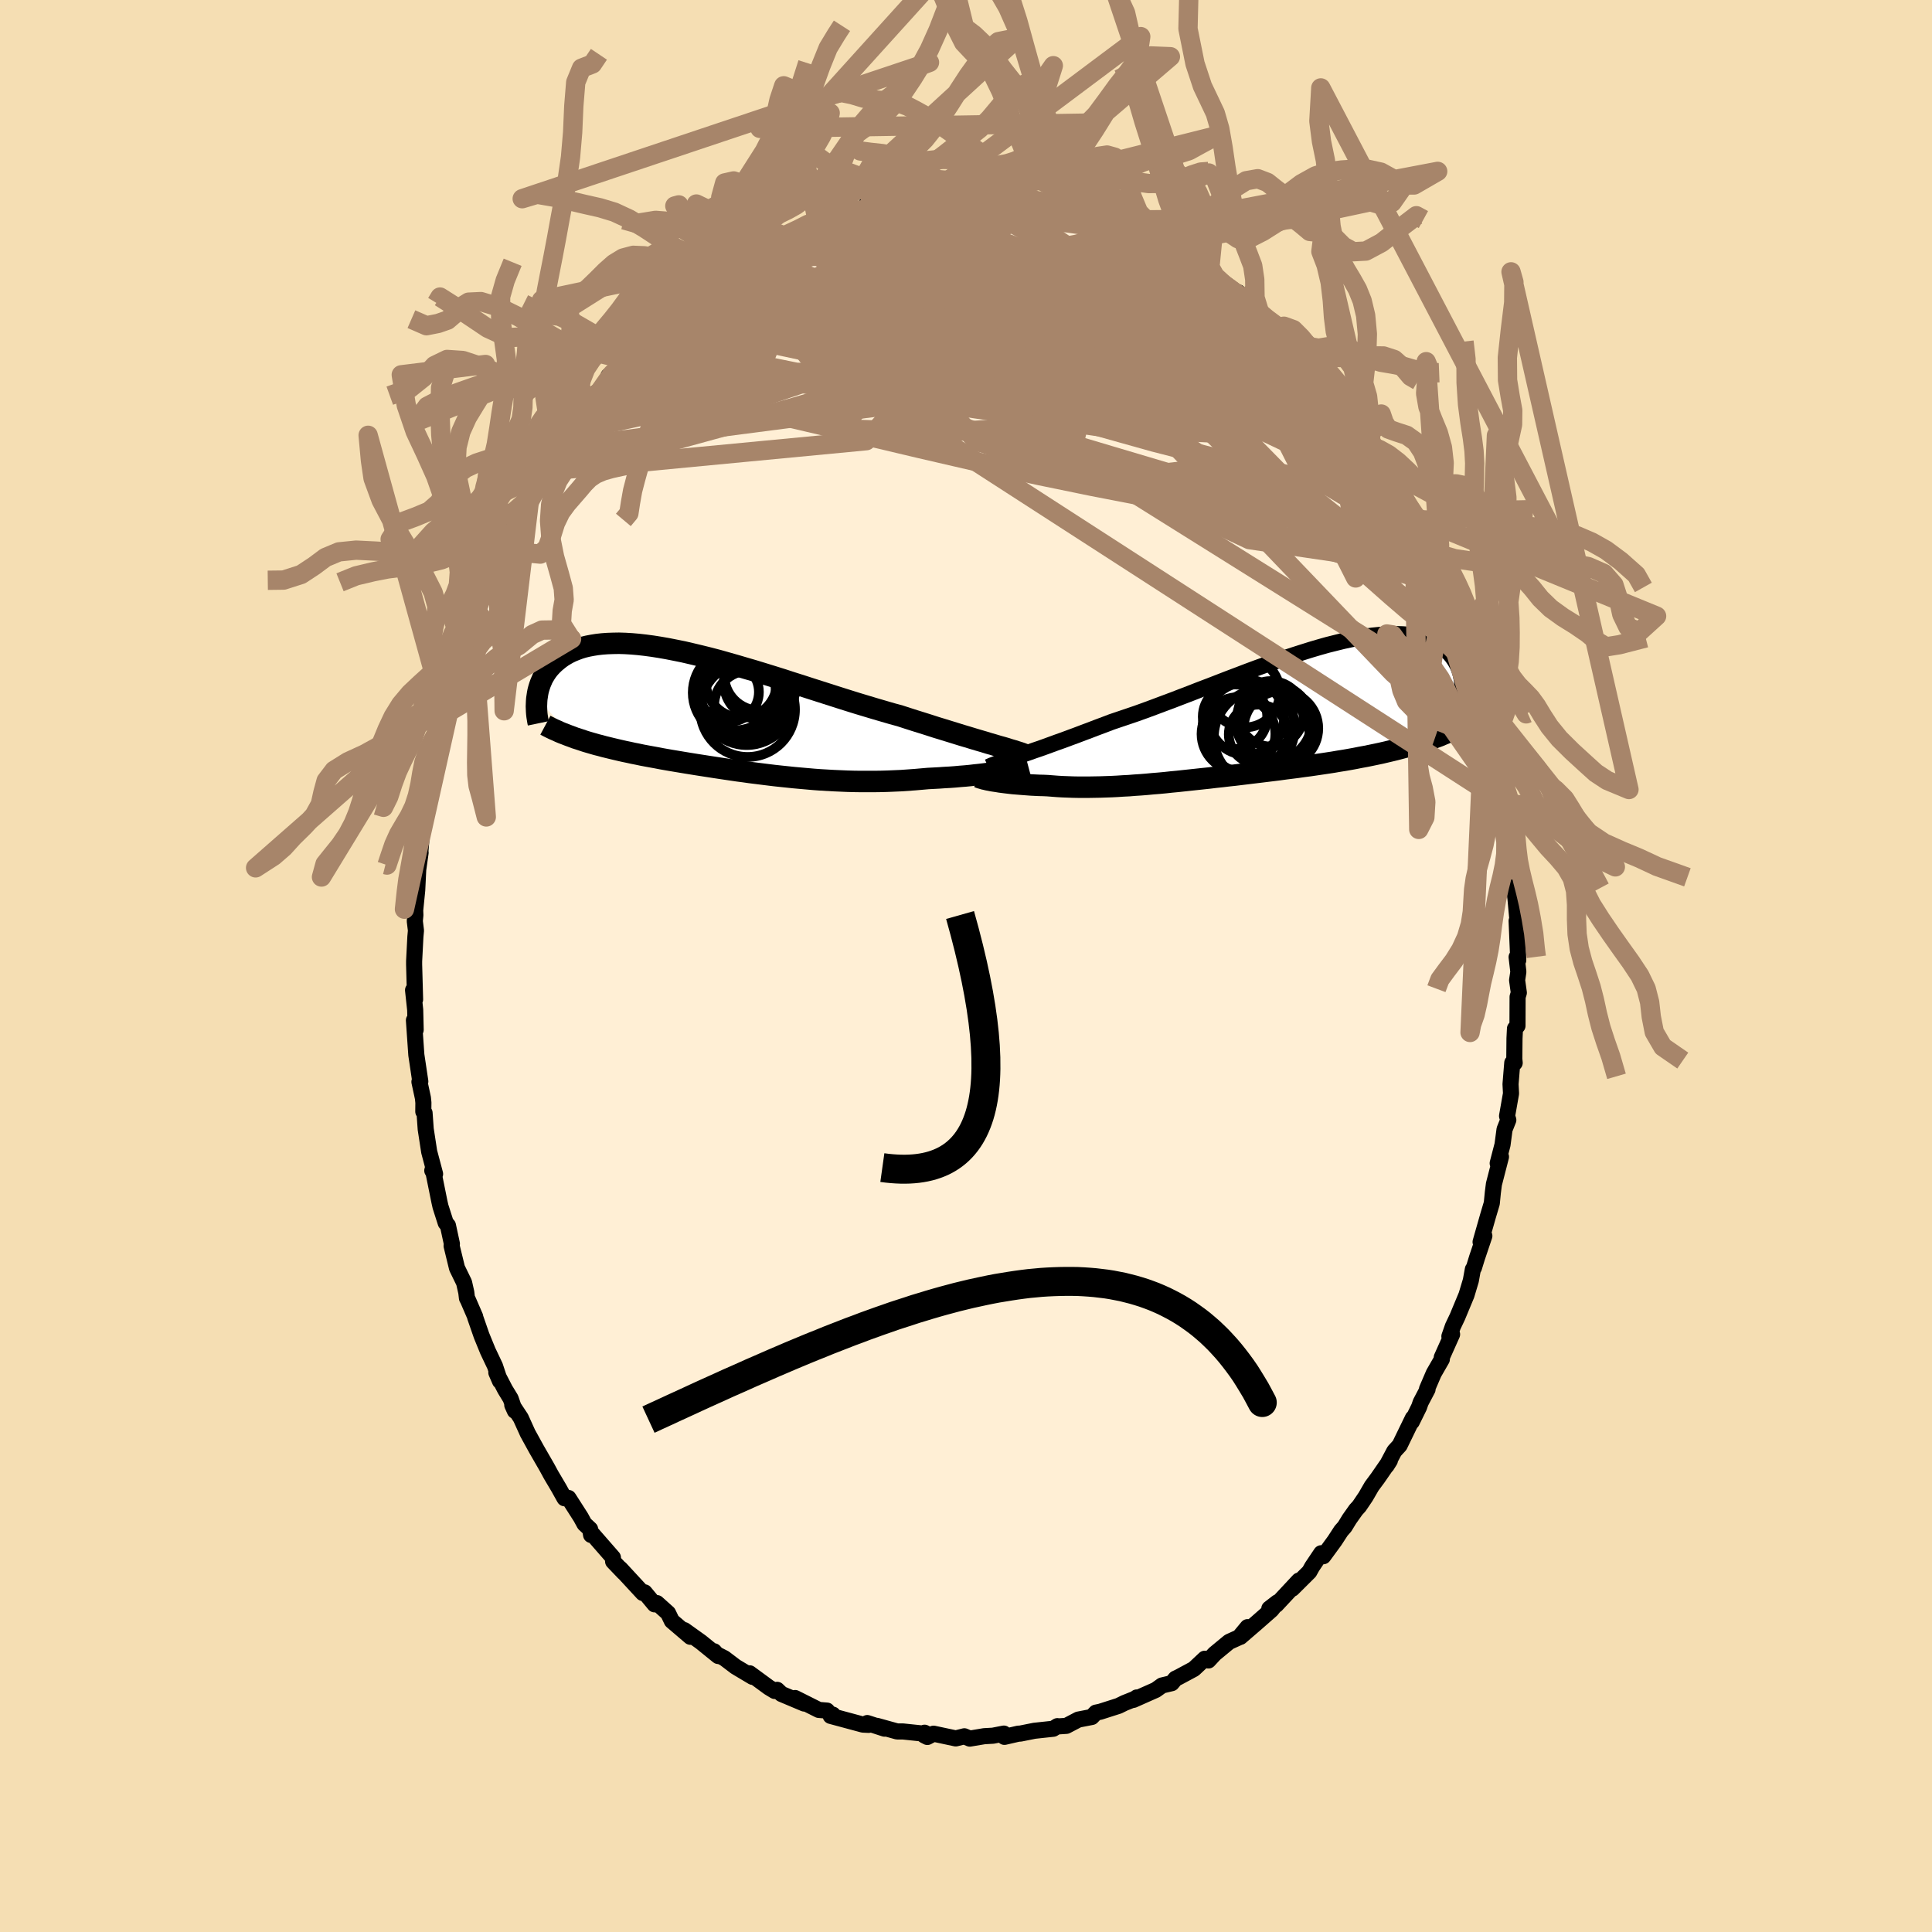 
  <svg viewBox="-100 -100 200 200" xmlns="http://www.w3.org/2000/svg" width="500" height="500" id="face-svg">
    <defs>
      <clipPath id="leftEyeClipPath">
        <polyline points="28.46,3.38 27.97,3.24 27.45,3.08 26.9,2.92 26.33,2.75 25.74,2.57 25.13,2.39 24.49,2.19 23.84,1.99 23.16,1.78 22.47,1.57 21.76,1.34 21.03,1.11 20.29,0.88 19.54,0.64 18.77,0.39 17.93,0.16 17.07,-0.09 16.18,-0.35 15.28,-0.62 14.35,-0.9 13.42,-1.19 12.47,-1.49 11.5,-1.8 10.53,-2.11 9.56,-2.42 8.57,-2.74 7.59,-3.05 6.61,-3.37 5.62,-3.68 4.65,-3.98 3.67,-4.28 2.71,-4.56 1.76,-4.84 0.81,-5.11 -0.11,-5.37 -1.03,-5.61 -1.92,-5.83 -2.8,-6.04 -3.66,-6.24 -4.5,-6.41 -5.31,-6.57 -6.11,-6.71 -6.87,-6.83 -7.62,-6.93 -8.33,-7.01 -9.02,-7.07 -9.69,-7.11 -10.33,-7.13 -10.94,-7.12 -11.52,-7.1 -12.07,-7.06 -12.6,-7 -13.1,-6.92 -13.57,-6.83 -14.02,-6.72 -14.44,-6.59 -14.84,-6.44 -15.21,-6.29 -15.56,-6.12 -15.88,-5.94 -16.19,-5.75 -16.47,-5.55 -16.73,-5.34 -16.98,-5.13 -17.21,-4.91 -17.42,-4.69 -17.62,-4.46 -17.8,-4.22 -17.96,-3.98 -18.11,-3.73 -18.25,-3.48 -18.36,-3.22 -18.47,-2.96 -18.56,-2.7 -18.64,-2.44 -18.71,-2.17 -18.76,-1.91 -18.8,-1.64 -18.84,-1.38 -14.87,2.68 -14.52,2.79 -14.16,2.91 -13.8,3.03 -13.43,3.14 -13.05,3.25 -12.67,3.36 -12.27,3.46 -11.87,3.57 -11.46,3.67 -11.05,3.77 -10.63,3.87 -10.2,3.97 -9.76,4.07 -9.32,4.16 -8.87,4.26 -8.41,4.35 -7.94,4.45 -7.46,4.54 -6.97,4.63 -6.47,4.72 -5.96,4.82 -5.45,4.91 -4.93,5 -4.39,5.09 -3.85,5.18 -3.31,5.27 -2.75,5.36 -2.19,5.45 -1.61,5.54 -1.03,5.63 -0.45,5.72 0.15,5.81 0.75,5.9 1.36,5.99 1.97,6.08 2.59,6.16 3.22,6.25 3.86,6.33 4.5,6.41 5.14,6.49 5.8,6.57 6.45,6.64 7.12,6.71 7.79,6.78 8.46,6.84 9.14,6.9 9.82,6.96 10.5,7.01 11.19,7.05 11.88,7.09 12.58,7.12 13.28,7.15 13.98,7.17 14.68,7.18 15.38,7.18 16.08,7.18 16.79,7.17 17.49,7.15 18.19,7.12 18.89,7.09 19.59,7.04 20.29,6.99 20.98,6.93 21.66,6.87 22.23,6.84 22.8,6.81 23.36,6.77 23.91,6.74 24.46,6.7 25,6.65 25.52,6.61 26.04,6.56 26.54,6.5 27.03,6.45 27.51,6.39 27.97,6.33 28.42,6.27 28.85,6.21 29.26,6.15" />
      </clipPath>
      <clipPath id="rightEyeClipPath">
        <polyline points="-25.22,4.59 -24.74,4.42 -24.22,4.24 -23.69,4.05 -23.13,3.86 -22.54,3.65 -21.94,3.43 -21.31,3.2 -20.66,2.97 -19.99,2.72 -19.31,2.47 -18.6,2.2 -17.88,1.93 -17.15,1.65 -16.4,1.37 -15.64,1.08 -14.81,0.8 -13.95,0.51 -13.07,0.21 -12.18,-0.11 -11.26,-0.45 -10.33,-0.8 -9.39,-1.15 -8.43,-1.52 -7.46,-1.89 -6.49,-2.27 -5.51,-2.64 -4.53,-3.02 -3.55,-3.4 -2.57,-3.77 -1.6,-4.14 -0.63,-4.5 0.34,-4.85 1.29,-5.18 2.23,-5.51 3.16,-5.82 4.07,-6.11 4.96,-6.39 5.84,-6.65 6.69,-6.89 7.53,-7.1 8.34,-7.3 9.13,-7.47 9.89,-7.62 10.62,-7.75 11.33,-7.85 12.02,-7.92 12.67,-7.98 13.3,-8.01 13.9,-8.01 14.46,-7.99 15,-7.95 15.52,-7.88 16,-7.8 16.45,-7.69 16.88,-7.56 17.27,-7.41 17.65,-7.24 17.99,-7.06 18.31,-6.86 18.6,-6.65 18.88,-6.43 19.12,-6.19 19.35,-5.95 19.56,-5.7 19.75,-5.44 19.92,-5.18 20.07,-4.91 20.21,-4.63 20.32,-4.35 20.42,-4.05 20.5,-3.76 20.56,-3.45 20.61,-3.15 20.64,-2.84 20.65,-2.53 20.66,-2.22 20.64,-1.9 20.62,-1.59 20.58,-1.28 15.65,3.43 15.19,3.57 14.72,3.7 14.24,3.83 13.75,3.96 13.25,4.08 12.74,4.2 12.23,4.32 11.71,4.43 11.18,4.54 10.64,4.65 10.09,4.75 9.54,4.86 8.99,4.96 8.42,5.06 7.85,5.15 7.27,5.25 6.68,5.34 6.08,5.43 5.47,5.52 4.85,5.61 4.23,5.69 3.6,5.78 2.97,5.86 2.33,5.94 1.68,6.03 1.04,6.11 0.38,6.19 -0.27,6.27 -0.93,6.35 -1.59,6.43 -2.25,6.51 -2.91,6.59 -3.57,6.66 -4.24,6.74 -4.9,6.81 -5.56,6.89 -6.22,6.96 -6.87,7.03 -7.53,7.1 -8.18,7.17 -8.83,7.24 -9.47,7.3 -10.11,7.37 -10.75,7.43 -11.38,7.48 -12.01,7.54 -12.63,7.59 -13.25,7.63 -13.86,7.68 -14.47,7.71 -15.07,7.75 -15.67,7.78 -16.26,7.8 -16.84,7.82 -17.42,7.83 -17.99,7.84 -18.55,7.84 -19.1,7.84 -19.65,7.83 -20.19,7.81 -20.73,7.79 -21.25,7.76 -21.77,7.72 -22.28,7.68 -22.72,7.66 -23.15,7.65 -23.57,7.63 -23.98,7.61 -24.38,7.58 -24.78,7.55 -25.16,7.52 -25.53,7.49 -25.89,7.46 -26.24,7.42 -26.57,7.38 -26.89,7.34 -27.2,7.3 -27.49,7.25 -27.77,7.21" />
      </clipPath>
      <filter id="fuzzy">
        <feTurbulence id="turbulence" baseFrequency="0.05" numOctaves="3" type="noise" result="noise" />
        <feDisplacementMap in="SourceGraphic" in2="noise" scale="2" />
      </filter>
      <linearGradient id="rainbowGradient" x1="0%" y1="0%" x2="100%" y2="0%">
        <stop offset="0%" style="stop-color: rgb(233, 236, 239); stop-opacity: 1" />
        <stop offset="50%" style="stop-color: rgb(255, 127, 80); stop-opacity: 1" />
        <stop offset="100%" style="stop-color: rgb(64, 224, 208); stop-opacity: 1" />
      </linearGradient>
    </defs>
    <rect x="-100" y="-100" width="100%" height="100%" fill="rgb(245, 222, 179)" />
    <polyline id="faceContour" points="57.18,0.6 57.05,1.47 57.23,2.77 57.1,3.2 57.09,6.19 56.83,6.48 56.78,7.49 56.76,9.62 56.8,10.03 56.55,10.02 56.37,12.23 56.42,13.2 56.01,15.53 56.14,15.94 55.75,16.92 55.54,18.5 55.04,20.42 55.38,19.75 54.65,22.58 54.54,23.44 54.43,24.56 54.04,25.87 53.27,28.57 53.66,27.94 52.9,30.2 52.58,31.24 52.47,31.4 52.26,32.56 51.81,34.06 50.87,36.32 50.4,37.31 50.04,38.34 50.32,38.13 49.25,40.52 49.26,40.71 48.42,42.17 47.72,43.8 47.78,43.82 47.07,45.17 46.9,45.66 46.15,47.18 46.26,46.8 44.89,49.62 44.34,50.22 43.54,51.73 43.88,51.19 42.63,53 42,53.85 41.37,54.94 40.7,55.93 40.37,56.29 39.69,57.25 39.2,58.05 38.83,58.47 38.16,59.5 36.99,61.1 36.77,60.79 35.83,62.19 35.54,62.71 33.78,64.46 34.46,63.62 32.12,66.13 31.4,66.52 32.24,65.87 31.62,66.65 30.06,68.02 28.4,69.45 29.15,68.44 28.28,69.49 27.24,69.96 25.74,71.2 25.1,71.89 24.72,71.71 23.59,72.77 21.99,73.63 21.69,73.77 21.3,74.24 20.29,74.48 19.65,74.94 17.33,75.97 17.68,75.72 17.51,75.85 16.41,76.29 15.8,76.59 13.89,77.2 13.45,77.29 13.02,77.74 11.63,78.01 10.39,78.66 9.48,78.72 9.46,78.69 9.03,78.96 7.08,79.17 5.63,79.46 5.41,79.47 3.98,79.8 3.92,79.46 2.79,79.68 1.89,79.73 0.39,79.98 -0.17,79.74 -1.06,79.96 -3.36,79.47 -4,79.81 -4.33,79.64 -4.29,79.37 -4.04,79.5 -6.53,79.24 -7.13,79.24 -9.22,78.66 -8.43,78.95 -10.22,78.37 -10.08,78.56 -10.67,78.53 -14.01,77.63 -13.78,77.5 -13.94,77.59 -14.39,77.08 -15.24,77.01 -17.69,75.78 -16.75,76.35 -19.1,75.36 -19.55,74.93 -19.8,75.05 -20.41,74.68 -22.4,73.22 -22.09,73.59 -23.85,72.54 -25.01,71.66 -25.95,71.18 -26.08,70.94 -25.65,71.43 -27.44,69.98 -29.16,68.75 -29.08,68.84 -28.53,69.44 -30.45,67.8 -30.84,66.99 -32,65.95 -32.24,66.08 -33.27,64.84 -33.45,64.91 -35.78,62.39 -35.42,62.8 -36.53,61.64 -36.55,61.24 -38.8,58.66 -38.81,58.9 -38.91,58.3 -39.5,57.75 -39.87,57.07 -41.15,55.07 -41.56,55.1 -41.93,54.44 -42.14,54.06 -42.95,52.69 -43.38,51.9 -44.48,49.99 -45.37,48.37 -46.09,46.78 -46.97,45.45 -46.7,46.05 -47.14,44.78 -47.72,43.83 -48.62,42.09 -48.24,42.97 -48.76,41.41 -49.5,39.85 -50.15,38.26 -50.82,36.33 -50.81,36.3 -51.55,34.59 -51.66,34.38 -51.73,33.79 -51.96,32.77 -52.69,31.27 -53.25,28.97 -53.22,28.76 -53.63,26.86 -53.86,26.59 -54.4,24.9 -54.51,24.41 -55.2,21 -55.25,21.18 -54.96,21.53 -55.57,19.23 -55.93,16.89 -56.05,15.21 -56.18,15.07 -56.17,14.15 -56.22,13.66 -56.58,11.99 -56.49,11.95 -56.9,9.21 -57.15,5.62 -56.97,6.61 -57.02,4.54 -57.24,2.5 -57.03,3.46 -57.13,-0.14 -57.13,-0.5 -57,-3.01 -56.94,-3.67 -57.06,-4.65 -57,-5.27 -57.02,-5.76 -56.81,-7.85 -56.71,-9.9 -56.89,-8.66 -56.46,-11.74 -56.49,-11.73 -56.31,-14 -56.21,-15.34 -56.35,-13.87 -55.91,-17.31 -55.79,-17.33 -55.31,-20.34 -55.38,-20.5 -55.16,-21.06 -55,-21.87 -54.06,-25.87 -53.91,-26.08 -53.74,-27.54 -53.07,-29.31 -52.99,-29.29 -52.45,-31.7 -52.45,-32.14 -51.96,-33.43 -51.53,-34.34 -50.78,-36.51 -51.2,-35.46 -50.66,-36.76 -50.52,-37.44 -49.62,-39.89 -49.2,-40.67 -49.32,-40.89 -48.39,-42.95 -47.19,-45.29 -47.62,-44.23 -47.28,-44.96 -46.63,-46.15 -45.83,-47.98 -45.12,-48.8 -43.89,-51.18 -43.75,-51.11 -42.62,-53.15 -42.59,-53.33 -42.32,-53.57 -41.87,-54.52 -40.96,-55.97 -41.45,-55.22 -39.27,-57.8 -39.52,-57.78 -38.25,-59.38 -37.96,-59.56 -36.84,-61.07 -37.01,-61.09 -35.86,-62.01 -35.34,-62.96 -33.29,-65.17 -33.44,-64.7 -33.21,-64.97 -31.09,-66.79 -30.88,-67.36 -29.77,-68.15 -29.89,-67.9 -28.26,-69.24 -28.02,-69.61 -26.14,-71.08 -26.34,-70.88 -26.91,-70.26 -24.62,-72.01 -23.99,-72.24 -23.76,-72.58 -24,-72.58 -22.13,-73.55 -21.43,-74.03 -20.74,-74.34 -19.53,-75.26 -18.57,-75.47 -17.39,-76.27 -16.33,-76.79 -16,-76.93 -15.4,-77.09 -15.3,-76.84 -13.62,-77.66 -12.15,-77.96 -12.4,-77.84 -10.5,-78.35 -10.37,-78.59 -10.4,-78.75 -6.86,-79.28 -6.82,-79.35 -4.77,-79.45 -5.31,-79.42 -5.31,-79.56 -3.23,-79.85 -2.97,-79.6 -1.55,-79.89 -0.73,-79.99 -0.21,-79.89 0.42,-79.72 2.68,-79.61 1.65,-79.86 4.42,-79.8 5.32,-79.57 4.38,-79.65 6.48,-79.26 6.66,-79.18 7.67,-79.08 9.25,-78.77 10.38,-78.71 10.89,-78.42 12.04,-78.25 11.82,-78.26 13.67,-77.62 13.57,-77.72 15.37,-76.96 14.52,-77.24 17.13,-76.2 17.2,-76.16 17.27,-76.26 20.29,-74.51 20.45,-74.65 21.15,-74.31 21.83,-73.97 22.39,-73.35 23.71,-72.63 23.96,-72.55 24.4,-72.11 25.2,-71.85 27.22,-70.09 28.15,-69.26 28.18,-69.74 29.03,-68.9 29.32,-68.61 30.37,-67.71 31.24,-66.62 32.32,-65.99 32.17,-66.12 33.44,-64.68 34.65,-63.85 35.63,-62.4 35.35,-62.95 36.57,-61.6 36.65,-61.4 37.23,-60.74 39.55,-57.92 39.43,-58.09 39.46,-57.56 40.67,-55.94 41.72,-54.79 41.91,-54.28 42.19,-53.73 42.59,-53.41 42.94,-52.41 44.09,-51.11 44.59,-49.46 45.39,-48.31 46.63,-46.43 46.4,-46.58 46.84,-45.53 46.4,-46.4 47.75,-43.51 47.8,-43.68 49.13,-41.03 48.8,-41.27 49.9,-39.36 49.87,-39.22 50.15,-38.41 51.3,-34.92 51.27,-35.19 51.47,-34.31 51.9,-33.57 53.09,-30.05 52.99,-29.62 52.87,-30.14 53.94,-26.58 54.08,-25.68 53.77,-27.24 53.92,-26.03 54.74,-23.36 54.43,-24.5 54.93,-21.89 55.15,-20.32 55.91,-17.25 55.76,-16.82 55.76,-16.88 56,-14.91 56.29,-14.42 56.43,-13.17 56.71,-9.33 56.57,-10.66 56.59,-9.06 56.66,-8.65 56.88,-6.99 57.11,-4.45 57,-4.67 57.17,-0.61 57,-0.92 57.18,0.6 57.05,1.47" fill="rgb(255, 239, 213)" stroke="black" stroke-width="1.667" stroke-linejoin="round" filter="url(#fuzzy)" />
    <g transform="translate(30.73 -26.35)">
      <polyline id="rightCountour" points="-25.22,4.59 -24.74,4.42 -24.22,4.24 -23.69,4.05 -23.13,3.86 -22.54,3.65 -21.94,3.43 -21.31,3.2 -20.66,2.97 -19.99,2.72 -19.31,2.47 -18.6,2.2 -17.88,1.93 -17.15,1.65 -16.4,1.37 -15.64,1.08 -14.81,0.8 -13.95,0.51 -13.07,0.21 -12.18,-0.11 -11.26,-0.45 -10.33,-0.8 -9.39,-1.15 -8.43,-1.52 -7.46,-1.89 -6.49,-2.27 -5.51,-2.64 -4.53,-3.02 -3.55,-3.4 -2.57,-3.77 -1.6,-4.14 -0.63,-4.5 0.34,-4.85 1.29,-5.18 2.23,-5.51 3.16,-5.82 4.07,-6.11 4.96,-6.39 5.84,-6.65 6.69,-6.89 7.53,-7.1 8.34,-7.3 9.13,-7.47 9.89,-7.62 10.62,-7.75 11.33,-7.85 12.02,-7.92 12.67,-7.98 13.3,-8.01 13.9,-8.01 14.46,-7.99 15,-7.95 15.52,-7.88 16,-7.8 16.45,-7.69 16.88,-7.56 17.27,-7.41 17.65,-7.24 17.99,-7.06 18.31,-6.86 18.6,-6.65 18.88,-6.43 19.12,-6.19 19.35,-5.95 19.56,-5.7 19.75,-5.44 19.92,-5.18 20.07,-4.91 20.21,-4.63 20.32,-4.35 20.42,-4.05 20.5,-3.76 20.56,-3.45 20.61,-3.15 20.64,-2.84 20.65,-2.53 20.66,-2.22 20.64,-1.9 20.62,-1.59 20.58,-1.28 15.65,3.43 15.19,3.57 14.72,3.7 14.24,3.83 13.75,3.96 13.25,4.08 12.74,4.2 12.23,4.32 11.71,4.43 11.18,4.54 10.64,4.65 10.09,4.75 9.54,4.86 8.99,4.96 8.42,5.06 7.85,5.15 7.27,5.25 6.68,5.34 6.08,5.43 5.47,5.52 4.85,5.61 4.23,5.69 3.6,5.78 2.97,5.86 2.33,5.94 1.68,6.03 1.04,6.11 0.38,6.19 -0.27,6.27 -0.93,6.35 -1.59,6.43 -2.25,6.51 -2.91,6.59 -3.57,6.66 -4.24,6.74 -4.9,6.81 -5.56,6.89 -6.22,6.96 -6.87,7.03 -7.53,7.1 -8.18,7.17 -8.83,7.24 -9.47,7.3 -10.11,7.37 -10.75,7.43 -11.38,7.48 -12.01,7.54 -12.63,7.59 -13.25,7.63 -13.86,7.68 -14.47,7.71 -15.07,7.75 -15.67,7.78 -16.26,7.8 -16.84,7.82 -17.42,7.83 -17.99,7.84 -18.55,7.84 -19.1,7.84 -19.65,7.83 -20.19,7.81 -20.73,7.79 -21.25,7.76 -21.77,7.72 -22.28,7.68 -22.72,7.66 -23.15,7.65 -23.57,7.63 -23.98,7.61 -24.38,7.58 -24.78,7.55 -25.16,7.52 -25.53,7.49 -25.89,7.46 -26.24,7.42 -26.57,7.38 -26.89,7.34 -27.2,7.3 -27.49,7.25 -27.77,7.21" fill="white" stroke="white" stroke-width="0" stroke-linejoin="round" filter="url(#fuzzy)" />
    </g>
    <g transform="translate(-25.59 -26.28)">
      <polyline id="leftCountour" points="28.46,3.38 27.97,3.24 27.45,3.08 26.9,2.92 26.33,2.75 25.74,2.57 25.13,2.39 24.49,2.19 23.84,1.99 23.16,1.78 22.47,1.57 21.76,1.34 21.03,1.11 20.29,0.88 19.54,0.64 18.77,0.39 17.93,0.16 17.07,-0.09 16.18,-0.35 15.28,-0.62 14.35,-0.9 13.42,-1.19 12.47,-1.49 11.5,-1.8 10.53,-2.11 9.56,-2.42 8.57,-2.74 7.59,-3.05 6.61,-3.37 5.62,-3.68 4.65,-3.98 3.67,-4.28 2.71,-4.56 1.76,-4.84 0.81,-5.11 -0.11,-5.37 -1.03,-5.61 -1.92,-5.83 -2.8,-6.04 -3.66,-6.24 -4.5,-6.41 -5.31,-6.57 -6.11,-6.71 -6.87,-6.83 -7.62,-6.93 -8.33,-7.01 -9.02,-7.07 -9.69,-7.11 -10.33,-7.13 -10.94,-7.12 -11.52,-7.1 -12.07,-7.06 -12.6,-7 -13.1,-6.92 -13.57,-6.83 -14.02,-6.72 -14.44,-6.59 -14.84,-6.44 -15.21,-6.29 -15.56,-6.12 -15.88,-5.94 -16.19,-5.75 -16.47,-5.55 -16.73,-5.34 -16.98,-5.13 -17.21,-4.91 -17.42,-4.69 -17.62,-4.46 -17.8,-4.22 -17.96,-3.98 -18.11,-3.73 -18.25,-3.48 -18.36,-3.22 -18.47,-2.96 -18.56,-2.7 -18.64,-2.44 -18.71,-2.17 -18.76,-1.91 -18.8,-1.64 -18.84,-1.38 -14.87,2.68 -14.52,2.79 -14.16,2.91 -13.8,3.03 -13.43,3.14 -13.05,3.25 -12.67,3.36 -12.27,3.46 -11.87,3.57 -11.46,3.67 -11.05,3.77 -10.63,3.87 -10.2,3.97 -9.76,4.07 -9.32,4.16 -8.87,4.26 -8.41,4.35 -7.94,4.45 -7.46,4.54 -6.97,4.63 -6.47,4.72 -5.96,4.82 -5.45,4.91 -4.93,5 -4.39,5.09 -3.85,5.18 -3.31,5.27 -2.75,5.36 -2.19,5.45 -1.61,5.54 -1.03,5.63 -0.45,5.72 0.15,5.81 0.75,5.9 1.36,5.99 1.97,6.08 2.59,6.16 3.22,6.25 3.86,6.33 4.5,6.41 5.14,6.49 5.8,6.57 6.45,6.64 7.12,6.71 7.79,6.78 8.46,6.84 9.14,6.9 9.82,6.96 10.5,7.01 11.19,7.05 11.88,7.09 12.58,7.12 13.28,7.15 13.98,7.17 14.68,7.18 15.38,7.18 16.08,7.18 16.79,7.17 17.49,7.15 18.19,7.12 18.89,7.09 19.59,7.04 20.29,6.99 20.98,6.93 21.66,6.87 22.23,6.84 22.8,6.81 23.36,6.77 23.91,6.74 24.46,6.7 25,6.65 25.52,6.61 26.04,6.56 26.54,6.5 27.03,6.45 27.51,6.39 27.97,6.33 28.42,6.27 28.85,6.21 29.26,6.15" fill="white" stroke="white" stroke-width="0" stroke-linejoin="round" filter="url(#fuzzy)" />
    </g>
    <g transform="translate(30.73 -26.35)">
      <polyline id="rightUpper" points="-28.43,5.75 -28.25,5.67 -28.05,5.58 -27.8,5.49 -27.53,5.38 -27.22,5.27 -26.88,5.16 -26.51,5.03 -26.11,4.89 -25.68,4.74 -25.22,4.59 -24.74,4.42 -24.22,4.24 -23.69,4.05 -23.13,3.86 -22.54,3.65 -21.94,3.43 -21.31,3.2 -20.66,2.97 -19.99,2.72 -19.31,2.47 -18.6,2.2 -17.88,1.93 -17.15,1.65 -16.4,1.37 -15.64,1.08 -14.81,0.8 -13.95,0.51 -13.07,0.21 -12.18,-0.11 -11.26,-0.45 -10.33,-0.8 -9.39,-1.15 -8.43,-1.52 -7.46,-1.89 -6.49,-2.27 -5.51,-2.64 -4.53,-3.02 -3.55,-3.4 -2.57,-3.77 -1.6,-4.14 -0.63,-4.5 0.34,-4.85 1.29,-5.18 2.23,-5.51 3.16,-5.82 4.07,-6.11 4.96,-6.39 5.84,-6.65 6.69,-6.89 7.53,-7.1 8.34,-7.3 9.13,-7.47 9.89,-7.62 10.62,-7.75 11.33,-7.85 12.02,-7.92 12.67,-7.98 13.3,-8.01 13.9,-8.01 14.46,-7.99 15,-7.95 15.52,-7.88 16,-7.8 16.45,-7.69 16.88,-7.56 17.27,-7.41 17.65,-7.24 17.99,-7.06 18.31,-6.86 18.6,-6.65 18.88,-6.43 19.12,-6.19 19.35,-5.95 19.56,-5.7 19.75,-5.44 19.92,-5.18 20.07,-4.91 20.21,-4.63 20.32,-4.35 20.42,-4.05 20.5,-3.76 20.56,-3.45 20.61,-3.15 20.64,-2.84 20.65,-2.53 20.66,-2.22 20.64,-1.9 20.62,-1.59 20.58,-1.28 20.53,-0.96 20.47,-0.65 20.39,-0.35 20.31,-0.04 20.21,0.26 20.11,0.56 19.99,0.86 19.87,1.15 19.73,1.43 19.59,1.72" fill="none" stroke="black" stroke-width="1.667" stroke-linejoin="round" filter="url(#fuzzy)" />
      <polyline id="rightLower" points="-29.45,6.8 -29.38,6.83 -29.29,6.87 -29.18,6.9 -29.04,6.94 -28.88,6.99 -28.69,7.03 -28.49,7.08 -28.27,7.12 -28.03,7.17 -27.77,7.21 -27.49,7.25 -27.2,7.3 -26.89,7.34 -26.57,7.38 -26.24,7.42 -25.89,7.46 -25.53,7.49 -25.16,7.52 -24.78,7.55 -24.38,7.58 -23.98,7.61 -23.57,7.63 -23.15,7.65 -22.72,7.66 -22.28,7.68 -21.77,7.72 -21.25,7.76 -20.73,7.79 -20.19,7.81 -19.65,7.83 -19.1,7.84 -18.55,7.84 -17.99,7.84 -17.42,7.83 -16.84,7.82 -16.26,7.8 -15.67,7.78 -15.07,7.75 -14.47,7.71 -13.86,7.68 -13.25,7.63 -12.63,7.59 -12.01,7.54 -11.38,7.48 -10.75,7.43 -10.11,7.37 -9.47,7.3 -8.83,7.24 -8.18,7.17 -7.53,7.1 -6.87,7.03 -6.22,6.96 -5.56,6.89 -4.9,6.81 -4.24,6.74 -3.57,6.66 -2.91,6.59 -2.25,6.51 -1.59,6.43 -0.93,6.35 -0.27,6.27 0.38,6.19 1.04,6.11 1.68,6.03 2.33,5.94 2.97,5.86 3.6,5.78 4.23,5.69 4.85,5.61 5.47,5.52 6.08,5.43 6.68,5.34 7.27,5.25 7.85,5.15 8.42,5.06 8.99,4.96 9.54,4.86 10.09,4.75 10.64,4.65 11.18,4.54 11.71,4.43 12.23,4.32 12.74,4.2 13.25,4.08 13.75,3.96 14.24,3.83 14.72,3.7 15.19,3.57 15.65,3.43 16.11,3.3 16.55,3.15 16.99,3.01 17.41,2.86 17.83,2.7 18.24,2.55 18.64,2.38 19.03,2.22 19.41,2.05 19.78,1.88" fill="none" stroke="black" stroke-width="2.222" stroke-linejoin="round" filter="url(#fuzzy)" />
      <circle r="3.862" cx="1.875" cy="1.751" stroke="black" fill="none" stroke-width="1.0" filter="url(#fuzzy)" clip-path="url(#rightEyeClipPath)" /><circle r="3.624" cx="-1.865" cy="-1.974" stroke="black" fill="none" stroke-width="1.0" filter="url(#fuzzy)" clip-path="url(#rightEyeClipPath)" /><circle r="3.904" cx="-1.7" cy="0.596" stroke="black" fill="none" stroke-width="1.0" filter="url(#fuzzy)" clip-path="url(#rightEyeClipPath)" /><circle r="3.822" cx="-2.525" cy="2.336" stroke="black" fill="none" stroke-width="1.0" filter="url(#fuzzy)" clip-path="url(#rightEyeClipPath)" /><circle r="3.39" cx="0.83" cy="0.241" stroke="black" fill="none" stroke-width="1.0" filter="url(#fuzzy)" clip-path="url(#rightEyeClipPath)" /><circle r="3.902" cx="1.135" cy="1.116" stroke="black" fill="none" stroke-width="1.0" filter="url(#fuzzy)" clip-path="url(#rightEyeClipPath)" /><circle r="4.962" cx="-0.11" cy="2.661" stroke="black" fill="none" stroke-width="1.0" filter="url(#fuzzy)" clip-path="url(#rightEyeClipPath)" /><circle r="3.082" cx="-0.445" cy="2.371" stroke="black" fill="none" stroke-width="1.0" filter="url(#fuzzy)" clip-path="url(#rightEyeClipPath)" /><circle r="4.764" cx="-1.455" cy="1.666" stroke="black" fill="none" stroke-width="1.0" filter="url(#fuzzy)" clip-path="url(#rightEyeClipPath)" /><circle r="3.336" cx="-2.885" cy="0.546" stroke="black" fill="none" stroke-width="1.0" filter="url(#fuzzy)" clip-path="url(#rightEyeClipPath)" />
      </g>
    <g transform="translate(-25.59 -26.28)">
      <polyline id="leftUpper" points="31.72,4.4 31.54,4.33 31.33,4.25 31.09,4.17 30.8,4.08 30.49,3.98 30.14,3.88 29.77,3.76 29.36,3.64 28.92,3.52 28.46,3.38 27.97,3.24 27.45,3.08 26.9,2.92 26.33,2.75 25.74,2.57 25.13,2.39 24.49,2.19 23.84,1.99 23.16,1.78 22.47,1.57 21.76,1.34 21.03,1.11 20.29,0.88 19.54,0.64 18.77,0.39 17.93,0.16 17.07,-0.09 16.18,-0.35 15.28,-0.62 14.35,-0.9 13.42,-1.19 12.47,-1.49 11.5,-1.8 10.53,-2.11 9.56,-2.42 8.57,-2.74 7.59,-3.05 6.61,-3.37 5.62,-3.68 4.65,-3.98 3.67,-4.28 2.71,-4.56 1.76,-4.84 0.81,-5.11 -0.11,-5.37 -1.03,-5.61 -1.92,-5.83 -2.8,-6.04 -3.66,-6.24 -4.5,-6.41 -5.31,-6.57 -6.11,-6.71 -6.87,-6.83 -7.62,-6.93 -8.33,-7.01 -9.02,-7.07 -9.69,-7.11 -10.33,-7.13 -10.94,-7.12 -11.52,-7.1 -12.07,-7.06 -12.6,-7 -13.1,-6.92 -13.57,-6.83 -14.02,-6.72 -14.44,-6.59 -14.84,-6.44 -15.21,-6.29 -15.56,-6.12 -15.88,-5.94 -16.19,-5.75 -16.47,-5.55 -16.73,-5.34 -16.98,-5.13 -17.21,-4.91 -17.42,-4.69 -17.62,-4.46 -17.8,-4.22 -17.96,-3.98 -18.11,-3.73 -18.25,-3.48 -18.36,-3.22 -18.47,-2.96 -18.56,-2.7 -18.64,-2.44 -18.71,-2.17 -18.76,-1.91 -18.8,-1.64 -18.84,-1.38 -18.86,-1.11 -18.87,-0.85 -18.88,-0.59 -18.87,-0.33 -18.86,-0.08 -18.84,0.18 -18.81,0.43 -18.77,0.67 -18.73,0.92 -18.68,1.16" fill="none" stroke="black" stroke-width="2.222" stroke-linejoin="round" filter="url(#fuzzy)" />
      <polyline id="leftLower" points="32.04,5.62 31.89,5.66 31.71,5.7 31.5,5.75 31.26,5.8 30.99,5.85 30.69,5.91 30.36,5.97 30.02,6.03 29.65,6.09 29.26,6.15 28.85,6.21 28.42,6.27 27.97,6.33 27.51,6.39 27.03,6.45 26.54,6.5 26.04,6.56 25.52,6.61 25,6.65 24.46,6.7 23.91,6.74 23.36,6.77 22.8,6.81 22.23,6.84 21.66,6.87 20.98,6.93 20.29,6.99 19.59,7.04 18.89,7.09 18.19,7.12 17.49,7.15 16.79,7.17 16.08,7.18 15.38,7.18 14.68,7.18 13.98,7.17 13.28,7.15 12.58,7.12 11.88,7.09 11.19,7.05 10.5,7.01 9.82,6.96 9.14,6.9 8.46,6.84 7.79,6.78 7.12,6.71 6.45,6.64 5.8,6.57 5.14,6.49 4.5,6.41 3.86,6.33 3.22,6.25 2.59,6.16 1.97,6.08 1.36,5.99 0.75,5.9 0.15,5.81 -0.45,5.72 -1.03,5.63 -1.61,5.54 -2.19,5.45 -2.75,5.36 -3.31,5.27 -3.85,5.18 -4.39,5.09 -4.93,5 -5.45,4.91 -5.96,4.82 -6.47,4.72 -6.97,4.63 -7.46,4.54 -7.94,4.45 -8.41,4.35 -8.87,4.26 -9.32,4.16 -9.76,4.07 -10.2,3.97 -10.63,3.87 -11.05,3.77 -11.46,3.67 -11.87,3.57 -12.27,3.46 -12.67,3.36 -13.05,3.25 -13.43,3.14 -13.8,3.03 -14.16,2.91 -14.52,2.79 -14.87,2.68 -15.21,2.55 -15.54,2.43 -15.87,2.3 -16.19,2.18 -16.5,2.05 -16.8,1.91 -17.1,1.78 -17.39,1.64 -17.67,1.5 -17.95,1.35" fill="none" stroke="black" stroke-width="2.222" stroke-linejoin="round" filter="url(#fuzzy)" />
      <circle r="3.79" cx="4.308" cy="-3.05" stroke="black" fill="none" stroke-width="1.0" filter="url(#fuzzy)" clip-path="url(#leftEyeClipPath)" /><circle r="4.904" cx="2.983" cy="-0.265" stroke="black" fill="none" stroke-width="1.0" filter="url(#fuzzy)" clip-path="url(#leftEyeClipPath)" /><circle r="3.084" cx="1.068" cy="-2.085" stroke="black" fill="none" stroke-width="1.0" filter="url(#fuzzy)" clip-path="url(#leftEyeClipPath)" /><circle r="4.764" cx="3.013" cy="-1.44" stroke="black" fill="none" stroke-width="1.0" filter="url(#fuzzy)" clip-path="url(#leftEyeClipPath)" /><circle r="4.636" cx="1.938" cy="-2.015" stroke="black" fill="none" stroke-width="1.0" filter="url(#fuzzy)" clip-path="url(#leftEyeClipPath)" /><circle r="3.63" cx="3.148" cy="-0.66" stroke="black" fill="none" stroke-width="1.0" filter="url(#fuzzy)" clip-path="url(#leftEyeClipPath)" /><circle r="4.814" cx="2.883" cy="-1.405" stroke="black" fill="none" stroke-width="1.0" filter="url(#fuzzy)" clip-path="url(#leftEyeClipPath)" /><circle r="4.178" cx="1.708" cy="-2.295" stroke="black" fill="none" stroke-width="1.0" filter="url(#fuzzy)" clip-path="url(#leftEyeClipPath)" /><circle r="3.692" cx="4.248" cy="-3.855" stroke="black" fill="none" stroke-width="1.0" filter="url(#fuzzy)" clip-path="url(#leftEyeClipPath)" /><circle r="3.68" cx="2.343" cy="-3.105" stroke="black" fill="none" stroke-width="1.0" filter="url(#fuzzy)" clip-path="url(#leftEyeClipPath)" />
    </g>
    <g id="hairs">
      <polyline points="-28.02,-69.61 -26.8,-70.46 -25.97,-70.79 -24.95,-71.1 -23.67,-71.49 -22.2,-71.92 -20.6,-72.36 -18.85,-72.79 -16.95,-73.24 -14.9,-73.7 -12.74,-74.16 -10.52,-74.62 -8.28,-75.06 -6.07,-75.47 -3.93,-75.85 -1.88,-76.19 0.1,-76.5 2.01,-76.79 3.88,-77.07 5.69,-77.34 7.41,-77.6 8.97,-77.86 10.39,-78.11" fill="none" stroke="rgb(167, 133, 106)" stroke-width="2" stroke-linejoin="round" filter="url(#fuzzy)" /><polyline points="-33.21,-64.97 -31.53,-66.23 -29.94,-66.89 -28.09,-67.24 -25.84,-67.45 -23.17,-67.58 -20.14,-67.61 -16.78,-67.51 -13.13,-67.28 -9.19,-66.93 -4.97,-66.52 -0.5,-66.08 4.21,-65.62 9.1,-65.16 14.16,-64.71 19.35,-64.29 24.65,-63.86 30.07,-63.34" fill="none" stroke="rgb(167, 133, 106)" stroke-width="2" stroke-linejoin="round" filter="url(#fuzzy)" /><polyline points="-16.33,-76.79 -15.77,-76.88 -14.73,-76.94 -13.21,-77.01 -11.29,-77.1 -9.1,-77.18 -6.74,-77.24 -4.26,-77.28 -1.68,-77.29 0.97,-77.3 3.64,-77.31 6.22,-77.31 8.62,-77.3 10.79,-77.26 12.8,-77.22" fill="none" stroke="rgb(167, 133, 106)" stroke-width="2" stroke-linejoin="round" filter="url(#fuzzy)" /><polyline points="47.75,-43.51 48.05,-43.04 48.39,-42.29 48.58,-41.75 48.57,-41.47 48.37,-41.43 47.96,-41.67 47.31,-42.24 46.39,-43.22 45.18,-44.66 43.67,-46.58 41.82,-49.02 39.63,-52.03 37.08,-55.63 34.22,-59.78 31,-64.48" fill="none" stroke="rgb(167, 133, 106)" stroke-width="2" stroke-linejoin="round" filter="url(#fuzzy)" /><polyline points="-15.4,-77.09 -14.71,-77.14 -13.39,-77.39 -11.88,-77.61 -10.28,-77.79 -8.58,-77.95 -6.77,-78.1 -4.83,-78.23 -2.83,-78.35 -0.84,-78.44 1.04,-78.49 2.78,-78.52 4.37,-78.55 5.86,-78.58 7.24,-78.6 8.49,-78.62 9.54,-78.64" fill="none" stroke="rgb(167, 133, 106)" stroke-width="2" stroke-linejoin="round" filter="url(#fuzzy)" /><polyline points="-2.97,-79.6 -1.96,-79.76 -1.45,-79.69 -1.29,-79.45 -1.43,-79.06 -1.9,-78.54 -2.76,-77.87 -4.09,-77.03 -5.96,-75.98 -8.41,-74.71 -11.46,-73.19 -15.09,-71.44 -19.36,-69.41 -24.36,-67 -30.21,-64.19" fill="none" stroke="rgb(167, 133, 106)" stroke-width="2" stroke-linejoin="round" filter="url(#fuzzy)" /><polyline points="-23.76,-72.58 -23.29,-72.86 -22.15,-73.37 -20.77,-73.9 -19.24,-74.43 -17.6,-74.96 -15.88,-75.46 -14.12,-75.92 -12.35,-76.33 -10.6,-76.68 -8.85,-76.98 -7.08,-77.26 -5.31,-77.53 -3.56,-77.8 -1.88,-78.06 -0.3,-78.31 1.11,-78.55 2.35,-78.78 3.39,-78.99 4.21,-79.18 4.7,-79.37" fill="none" stroke="rgb(167, 133, 106)" stroke-width="2" stroke-linejoin="round" filter="url(#fuzzy)" /><polyline points="-3.23,-79.85 -2.72,-79.75 -2.1,-79.72 -1.64,-79.63 -1.36,-79.43 -1.26,-79.15 -1.38,-78.78 -1.75,-78.32 -2.44,-77.74 -3.48,-77.04 -4.89,-76.19 -6.68,-75.18 -8.85,-74.02 -11.41,-72.7 -14.41,-71.2 -17.89,-69.5 -21.95,-67.56 -26.57,-65.39 -31.66,-63.13" fill="none" stroke="rgb(167, 133, 106)" stroke-width="2" stroke-linejoin="round" filter="url(#fuzzy)" /><polyline points="37.23,-60.74 38.62,-59.01 39.16,-58.2 39.45,-57.62 39.61,-57.17 39.59,-56.9 39.34,-56.87 38.82,-57.08 38.05,-57.51 37.01,-58.12 35.7,-58.93 34.08,-60 32.13,-61.38 29.78,-63.16 27.01,-65.38 23.79,-68.05 20.14,-71.13 16.11,-74.54" fill="none" stroke="rgb(167, 133, 106)" stroke-width="2" stroke-linejoin="round" filter="url(#fuzzy)" /><polyline points="37.23,-60.74 38.65,-58.99 39.27,-58.11 39.69,-57.42 40.04,-56.81 40.28,-56.34 40.35,-56.06 40.24,-55.95 39.96,-56 39.51,-56.19 38.89,-56.51 38.09,-57.01 37.04,-57.77 35.71,-58.85 34.06,-60.3 32.06,-62.12 29.68,-64.3 26.91,-66.82 23.76,-69.69 20.4,-72.84" fill="none" stroke="rgb(167, 133, 106)" stroke-width="2" stroke-linejoin="round" filter="url(#fuzzy)" /><polyline points="36.57,-61.6 36.96,-61.05 37.84,-59.87 38.86,-58.48 39.82,-57.08 40.71,-55.73 41.55,-54.44 42.34,-53.24 43.04,-52.18 43.63,-51.26 44.11,-50.51 44.45,-49.98 44.59,-49.77 44.44,-50.04 43.95,-50.91" fill="none" stroke="rgb(167, 133, 106)" stroke-width="2" stroke-linejoin="round" filter="url(#fuzzy)" /><polyline points="-23.99,-72.24 -23.67,-72.54 -22.89,-72.95 -21.71,-73.49 -20.29,-74.08 -18.75,-74.69 -17.13,-75.31 -15.48,-75.91 -13.84,-76.47 -12.26,-76.98 -10.76,-77.42 -9.37,-77.81 -8.07,-78.16 -6.86,-78.48 -5.78,-78.79 -4.86,-79.08 -4.14,-79.33 -3.68,-79.52 -3.47,-79.65" fill="none" stroke="rgb(167, 133, 106)" stroke-width="2" stroke-linejoin="round" filter="url(#fuzzy)" /><polyline points="17.27,-76.26 19.15,-75.16 19.87,-74.59 20.06,-74.11 19.93,-73.58 19.52,-72.97 18.83,-72.29 17.84,-71.52 16.57,-70.66 14.99,-69.7 13.06,-68.66 10.74,-67.56 7.99,-66.39 4.79,-65.16 1.15,-63.85 -2.92,-62.45 -7.41,-60.97 -12.32,-59.45 -17.66,-57.88 -23.45,-56.26 -29.73,-54.54 -36.57,-52.72" fill="none" stroke="rgb(167, 133, 106)" stroke-width="2" stroke-linejoin="round" filter="url(#fuzzy)" /><polyline points="-33.21,-64.97 -31.77,-66.29 -30.91,-67.1 -30.26,-67.67 -29.7,-68.12 -29.21,-68.48 -28.84,-68.73 -28.63,-68.8 -28.62,-68.68 -28.79,-68.36 -29.16,-67.82 -29.75,-67.08 -30.56,-66.1 -31.61,-64.87 -32.89,-63.41 -34.39,-61.69 -36.14,-59.72 -38.18,-57.47 -40.61,-54.77" fill="none" stroke="rgb(167, 133, 106)" stroke-width="2" stroke-linejoin="round" filter="url(#fuzzy)" /><polyline points="6.48,-79.26 6.96,-79.16 7.83,-79.03 8.76,-78.87 9.57,-78.71 10.21,-78.56 10.68,-78.41 10.99,-78.26 11.14,-78.1 11.14,-77.95 10.97,-77.8 10.62,-77.66 10.08,-77.53 9.33,-77.42 8.35,-77.32 7.07,-77.25 5.41,-77.22 3.33,-77.22 0.82,-77.25 -2.06,-77.31 -5.23,-77.4 -8.69,-77.57" fill="none" stroke="rgb(167, 133, 106)" stroke-width="2" stroke-linejoin="round" filter="url(#fuzzy)" /><polyline points="50.15,-38.41 50.81,-36.31 50.96,-35.44 50.91,-34.89 50.69,-34.46 50.26,-34.22 49.58,-34.28 48.63,-34.7 47.39,-35.51 45.85,-36.72 44.01,-38.3 41.85,-40.21 39.37,-42.42 36.57,-44.91 33.44,-47.7 29.99,-50.85 26.2,-54.43 22.03,-58.5 17.41,-63.1 12.34,-68.19 6.82,-73.71" fill="none" stroke="rgb(167, 133, 106)" stroke-width="2" stroke-linejoin="round" filter="url(#fuzzy)" /><polyline points="42.19,-53.73 42.5,-53.25 42.73,-52.56 42.78,-51.83 42.58,-51.25 42.03,-50.93 41.08,-50.97 39.7,-51.37 37.9,-52.08 35.71,-53.05 33.15,-54.23 30.21,-55.63 26.86,-57.29 23.02,-59.25 18.62,-61.55 13.6,-64.16 7.98,-67.08 1.85,-70.31 -4.77,-73.9" fill="none" stroke="rgb(167, 133, 106)" stroke-width="2" stroke-linejoin="round" filter="url(#fuzzy)" /><polyline points="-16,-76.93 -15.46,-77.03 -14.73,-77.21 -13.87,-77.45 -13.03,-77.7 -12.28,-77.92 -11.62,-78.1 -11.04,-78.24 -10.54,-78.32 -10.17,-78.32 -10,-78.22 -10.08,-78.03 -10.43,-77.73 -11.02,-77.34 -11.85,-76.86 -12.89,-76.29 -14.17,-75.63 -15.73,-74.86 -17.57,-73.99 -19.7,-73.05 -22.15,-71.98 -25.05,-70.7" fill="none" stroke="rgb(167, 133, 106)" stroke-width="2" stroke-linejoin="round" filter="url(#fuzzy)" /><polyline points="14.52,-77.24 16.27,-76.5 17.44,-75.89 18.64,-75.17 19.93,-74.33 21.23,-73.43 22.5,-72.49 23.76,-71.5 25.02,-70.47 26.28,-69.4 27.56,-68.32 28.83,-67.23 30.09,-66.17 31.32,-65.14 32.48,-64.17 33.56,-63.26 34.54,-62.41 35.41,-61.65 36.16,-61 36.79,-60.48 37.26,-60.14 37.56,-59.99 37.6,-60.12 37.26,-60.65" fill="none" stroke="rgb(167, 133, 106)" stroke-width="2" stroke-linejoin="round" filter="url(#fuzzy)" /><polyline points="44.59,-49.46 45.25,-48.33 45.42,-47.52 45.08,-47.05 44.37,-46.77 43.36,-46.54 42.07,-46.32 40.48,-46.15 38.54,-46.09 36.21,-46.16 33.46,-46.37 30.28,-46.73 26.66,-47.23 22.59,-47.87 18.05,-48.68 13.04,-49.65 7.54,-50.78 1.54,-52.1 -4.99,-53.61 -12.07,-55.29 -19.74,-57.08 -28.05,-58.94" fill="none" stroke="rgb(167, 133, 106)" stroke-width="2" stroke-linejoin="round" filter="url(#fuzzy)" /><polyline points="32.32,-65.99 32.54,-65.66 33.02,-64.96 33.33,-64.28 33.31,-63.74 32.97,-63.33 32.35,-62.99 31.45,-62.67 30.29,-62.38 28.8,-62.13 26.95,-61.94 24.7,-61.87 22.05,-61.91 18.98,-62.09 15.5,-62.42 11.61,-62.89 7.3,-63.49 2.59,-64.19 -2.54,-64.99 -8.09,-65.92 -14.03,-67.09 -20.46,-68.47" fill="none" stroke="rgb(167, 133, 106)" stroke-width="2" stroke-linejoin="round" filter="url(#fuzzy)" /><polyline points="37.23,-60.74 38.6,-59.03 39.06,-58.25 39.21,-57.74 39.18,-57.38 38.92,-57.21 38.38,-57.3 37.52,-57.64 36.37,-58.18 34.91,-58.91 33.12,-59.83 30.95,-61 28.36,-62.48 25.31,-64.35 21.8,-66.66 17.83,-69.42 13.39,-72.56 8.25,-76.03" fill="none" stroke="rgb(167, 133, 106)" stroke-width="2" stroke-linejoin="round" filter="url(#fuzzy)" /><polyline points="48.8,-41.27 49.33,-40.14 49.21,-39.65 48.66,-39.46 47.66,-39.65 46.18,-40.34 44.19,-41.56 41.69,-43.28 38.62,-45.54 34.92,-48.39 30.55,-51.88 25.5,-56.06 19.74,-60.98 13.29,-66.66 6.2,-73.03" fill="none" stroke="rgb(167, 133, 106)" stroke-width="2" stroke-linejoin="round" filter="url(#fuzzy)" /><polyline points="-22.13,-73.55 -21.25,-73.98 -19.88,-74.44 -18.1,-74.92 -16.02,-75.39 -13.75,-75.81 -11.38,-76.17 -8.94,-76.47 -6.43,-76.71 -3.82,-76.94 -1.12,-77.17 1.62,-77.42 4.32,-77.66 6.9,-77.9 9.36,-78.13" fill="none" stroke="rgb(167, 133, 106)" stroke-width="2" stroke-linejoin="round" filter="url(#fuzzy)" /><polyline points="21.15,-74.31 21.83,-73.88 22.61,-73.34 23.4,-72.81 24.19,-72.29 24.98,-71.75 25.79,-71.19 26.52,-70.67 27.1,-70.25 27.46,-69.98 27.59,-69.87 27.5,-69.89 27.21,-70.03 26.71,-70.33 25.95,-70.81 24.91,-71.51 23.58,-72.4 22.02,-73.43" fill="none" stroke="rgb(167, 133, 106)" stroke-width="2" stroke-linejoin="round" filter="url(#fuzzy)" /><polyline points="23.71,-72.63 23.91,-72.42 24.11,-71.99 24.21,-71.36 24.02,-70.67 23.39,-70.01 22.28,-69.4 20.68,-68.8 18.63,-68.16 16.13,-67.46 13.15,-66.71 9.67,-65.9 5.65,-65.04 1.07,-64.13 -4.09,-63.17 -9.84,-62.2 -16.2,-61.24 -23.2,-60.28 -30.91,-59.22" fill="none" stroke="rgb(167, 133, 106)" stroke-width="2" stroke-linejoin="round" filter="url(#fuzzy)" /><polyline points="37.23,-60.74 38.66,-58.98 39.31,-58.07 39.78,-57.34 40.19,-56.68 40.51,-56.14 40.69,-55.78 40.7,-55.58 40.58,-55.53 40.32,-55.58 39.93,-55.76 39.35,-56.13 38.52,-56.75 37.4,-57.72 35.95,-59.07 34.18,-60.8 32.14,-62.85 29.85,-65.18 27.27,-67.83 24.38,-70.87" fill="none" stroke="rgb(167, 133, 106)" stroke-width="2" stroke-linejoin="round" filter="url(#fuzzy)" /><polyline points="15.37,-76.96 15.6,-76.76 16.73,-76.08 18.15,-75.15 19.77,-74.02 21.52,-72.75 23.31,-71.41 25.1,-70.03 26.87,-68.61 28.62,-67.15 30.37,-65.67 32.08,-64.21 33.7,-62.83 35.22,-61.57 36.64,-60.43 38.06,-59.29" fill="none" stroke="rgb(167, 133, 106)" stroke-width="2" stroke-linejoin="round" filter="url(#fuzzy)" /><polyline points="39.55,-57.92 39.4,-57.83 39.2,-57.35 38.79,-56.78 37.98,-56.34 36.65,-56.09 34.82,-56.01 32.49,-56.05 29.69,-56.17 26.4,-56.36 22.59,-56.66 18.2,-57.15 13.16,-57.87 7.42,-58.85 0.97,-60.05 -6.16,-61.46 -13.91,-63.06 -22.24,-64.84" fill="none" stroke="rgb(167, 133, 106)" stroke-width="2" stroke-linejoin="round" filter="url(#fuzzy)" /><polyline points="7.67,-79.08 9.06,-78.79 10.32,-78.45 11.54,-78.01 12.79,-77.5 14.09,-76.91 15.44,-76.28 16.81,-75.62 18.19,-74.94 19.54,-74.27 20.84,-73.63 22.07,-73.03 23.2,-72.47 24.19,-71.97 24.91,-71.62 25.21,-71.53 24.96,-71.8" fill="none" stroke="rgb(167, 133, 106)" stroke-width="2" stroke-linejoin="round" filter="url(#fuzzy)" /><polyline points="23.96,-72.55 24.62,-72.03 25.68,-71.23 26.84,-70.31 27.92,-69.44 28.9,-68.63 29.82,-67.81 30.74,-66.98 31.65,-66.12 32.54,-65.27 33.39,-64.47 34.16,-63.75 34.84,-63.12 35.38,-62.63 35.77,-62.28 36,-62.09 36.06,-62.05 35.97,-62.16 35.69,-62.44 35.17,-62.96 34.33,-63.81 33.23,-64.96" fill="none" stroke="rgb(167, 133, 106)" stroke-width="2" stroke-linejoin="round" filter="url(#fuzzy)" /><polyline points="46.84,-45.53 46.91,-45.36 47.34,-44.46 47.79,-43.53 48.13,-42.77 48.34,-42.2 48.4,-41.84 48.31,-41.67 48.08,-41.69 47.7,-41.94 47.15,-42.46 46.4,-43.29 45.43,-44.46 44.23,-46 42.78,-47.94 41.05,-50.33 39.04,-53.2 36.74,-56.6 34.14,-60.53 31.3,-64.92" fill="none" stroke="rgb(167, 133, 106)" stroke-width="2" stroke-linejoin="round" filter="url(#fuzzy)" /><polyline points="28.18,-69.74 28.72,-69.1 28.95,-68.54 28.92,-67.99 28.56,-67.5 27.8,-67.07 26.62,-66.7 25.01,-66.38 22.93,-66.13 20.34,-65.96 17.22,-65.91 13.56,-65.96 9.37,-66.1 4.64,-66.3 -0.66,-66.61 -6.54,-67.09 -13.08,-67.74 -20.37,-68.44" fill="none" stroke="rgb(167, 133, 106)" stroke-width="2" stroke-linejoin="round" filter="url(#fuzzy)" /><polyline points="17.13,-76.2 17.34,-76.08 17.93,-75.71 18.55,-75.24 18.95,-74.8 19.05,-74.39 18.87,-73.99 18.43,-73.58 17.74,-73.16 16.8,-72.72 15.63,-72.26 14.21,-71.78 12.5,-71.29 10.47,-70.82 8.08,-70.38 5.33,-69.97 2.19,-69.58 -1.33,-69.17 -5.26,-68.74 -9.63,-68.28 -14.43,-67.84 -19.63,-67.46 -25.2,-67.12" fill="none" stroke="rgb(167, 133, 106)" stroke-width="2" stroke-linejoin="round" filter="url(#fuzzy)" /><polyline points="-18.57,-75.47 -17.47,-76.11 -16.46,-76.56 -15.48,-76.88 -14.45,-77.15 -13.31,-77.42 -12.09,-77.72 -10.86,-78.03 -9.69,-78.34 -8.63,-78.63 -7.69,-78.88 -6.89,-79.11 -6.25,-79.27 -5.8,-79.38 -5.6,-79.42 -5.72,-79.41 -6.25,-79.36" fill="none" stroke="rgb(167, 133, 106)" stroke-width="2" stroke-linejoin="round" filter="url(#fuzzy)" /><polyline points="48.8,-41.27 49.51,-39.96 49.92,-38.97 50.28,-37.94 50.59,-36.98 50.82,-36.17 50.97,-35.56 51.03,-35.15 50.96,-34.96 50.77,-35.04 50.43,-35.44 49.93,-36.19 49.27,-37.33 48.42,-38.88 47.37,-40.84 46.13,-43.18 44.68,-45.93 42.97,-49.13 40.95,-52.86 38.71,-57.09" fill="none" stroke="rgb(167, 133, 106)" stroke-width="2" stroke-linejoin="round" filter="url(#fuzzy)" /><polyline points="34.65,-63.85 35.26,-63 35.68,-62.51 36.1,-62.03 36.52,-61.5 36.88,-60.99 37.11,-60.59 37.12,-60.39 36.89,-60.43 36.37,-60.76 35.52,-61.42 34.3,-62.46 32.66,-63.93 30.66,-65.76 28.36,-67.9 25.73,-70.35" fill="none" stroke="rgb(167, 133, 106)" stroke-width="2" stroke-linejoin="round" filter="url(#fuzzy)" /><polyline points="-16,-76.93 -15.48,-77.02 -14.81,-77.18 -14.04,-77.38 -13.35,-77.55 -12.81,-77.67 -12.42,-77.71 -12.16,-77.68 -12.04,-77.56 -12.1,-77.34 -12.41,-76.99 -13.04,-76.5 -14.03,-75.88 -15.39,-75.1 -17.1,-74.14 -19.17,-73 -21.61,-71.69 -24.42,-70.24 -27.62,-68.63" fill="none" stroke="rgb(167, 133, 106)" stroke-width="2" stroke-linejoin="round" filter="url(#fuzzy)" /><polyline points="44.09,-51.11 44.66,-49.7 45.24,-48.57 45.63,-47.79 45.82,-47.3 45.85,-47 45.78,-46.79 45.63,-46.65 45.37,-46.6 44.98,-46.71 44.4,-47.02 43.64,-47.54 42.67,-48.3 41.5,-49.28 40.11,-50.53 38.48,-52.06 36.59,-53.9 34.41,-56.07 31.91,-58.61 29.08,-61.53 25.92,-64.85 22.46,-68.55 18.75,-72.64" fill="none" stroke="rgb(167, 133, 106)" stroke-width="2" stroke-linejoin="round" filter="url(#fuzzy)" /><polyline points="21.83,-73.97 34.29,-56.54 28.33,-61.1 19.6,-66.92 14.8,-68.88 15.44,-66.92 19.98,-62.73 25.53,-58.69 29.23,-56.94 29.38,-58.5 25.97,-62.78 20.29,-67.73 14,-70.72 7.85,-69.66 -2.08,-63.75 -41.45,-55.22" fill="none" stroke="rgb(167, 133, 106)" stroke-width="2" stroke-linejoin="round" filter="url(#fuzzy)" /><polyline points="51.27,-35.19 36.07,-55.48 35.46,-58.91 35.38,-59.93 32.79,-61.12 27.77,-62.49 21.6,-63.62 15.81,-64.06 11.25,-63.74 7.83,-63.09 5.05,-62.82 2.64,-63.32 0.94,-64.27 0.61,-64.92 1.75,-64.77 3.06,-63.86 2.52,-62.37 0.76,-59.75 4.91,-54.91 24.96,-48.52 47.75,-43.51" fill="none" stroke="rgb(167, 133, 106)" stroke-width="2" stroke-linejoin="round" filter="url(#fuzzy)" /><polyline points="45.39,-48.31 17.89,-65.97 -1.84,-71.2 -12.44,-70.97 -16.03,-68.28 -14.79,-65.01 -11.27,-62.52 -7.57,-61.22 -3.91,-60.49 1.24,-59.31 9.22,-57.1 19.42,-54.24 29.36,-51.69 36.48,-50.19 39.86,-49.78 39.92,-50.64 36.21,-54.76 27.04,-65.33 17.2,-76.16" fill="none" stroke="rgb(167, 133, 106)" stroke-width="2" stroke-linejoin="round" filter="url(#fuzzy)" /><polyline points="-24.62,-72.01 4.56,-63.73 3.26,-65.12 4.7,-65.75 11.41,-64.68 18.22,-62.95 21.4,-61.94 20.5,-62.47 17.26,-64.51 13.79,-67.28 11.19,-69.91 9.27,-71.85 7.23,-73.02 4.56,-73.63 1.4,-73.9 -1.9,-73.85 -5.12,-73.32 -7.97,-72.35 -9.15,-71.52 -6.41,-71.94 0.55,-74.24 5.25,-77.41 -2.97,-79.6" fill="none" stroke="rgb(167, 133, 106)" stroke-width="2" stroke-linejoin="round" filter="url(#fuzzy)" /><polyline points="34.65,-63.85 8.31,-72.81 -3.36,-73.71 -3.34,-72.54 1.78,-71.74 6.51,-71.87 8.74,-72.52 8.55,-73.12 6.62,-73.42 3.56,-73.48 -0.05,-73.46 -3.61,-73.31 -6.53,-72.72 -8.18,-71.28 -7.81,-68.88 -4.71,-65.97 1.08,-63.67 7.99,-63.32 12.96,-65.57 13.18,-69.39 8.62,-72.32 4.68,-72.97 22.39,-73.35" fill="none" stroke="rgb(167, 133, 106)" stroke-width="2" stroke-linejoin="round" filter="url(#fuzzy)" /><polyline points="40.67,-55.94 12.13,-70.73 3.18,-74.84 0.5,-74.3 -1.1,-72.26 -3.18,-70.17 -5.22,-68.39 -6.26,-66.78 -6.01,-65.11 -4.97,-63.33 -3.77,-61.7 -2.82,-60.66 -2.31,-60.48 -2.21,-60.95 -2.19,-61.5 -1.87,-61.77 -1.31,-62.01 -1.05,-62.87 -1.35,-64.76 -2.52,-67.65 -9.19,-71.14 -26.91,-70.26" fill="none" stroke="rgb(167, 133, 106)" stroke-width="2" stroke-linejoin="round" filter="url(#fuzzy)" /><polyline points="-42.32,-53.57 -10.04,-69.44 -1,-74.51 -0.51,-74.1 0.19,-70.34 3.36,-65.7 7.69,-62.46 11.3,-61.63 13.11,-62.69 13.1,-64.42 11.97,-65.75 10.75,-66.33 10.24,-66.33 10.39,-65.99 10.4,-65.32 9.92,-64.19 10.94,-62.85 17.42,-61.83 30,-59.68 46.84,-45.53" fill="none" stroke="rgb(167, 133, 106)" stroke-width="2" stroke-linejoin="round" filter="url(#fuzzy)" /><polyline points="23.71,-72.63 17.58,-56.41 -2.58,-55.25 -11.99,-55.58 -12.85,-55.87 -11.43,-57.39 -10.72,-60.39 -10.58,-63.97 -9.82,-66.94 -7.66,-68.54 -4.07,-68.69 0.33,-67.96 4.7,-67.14 8.26,-66.92 10.53,-67.6 11.33,-69.09 10.78,-71.03 9.33,-72.75 7.34,-73.43 4.37,-72.55 -0.4,-70.22 -1.69,-67.28 29.32,-68.61" fill="none" stroke="rgb(167, 133, 106)" stroke-width="2" stroke-linejoin="round" filter="url(#fuzzy)" /><polyline points="17.27,-76.26 16.34,-76.11 10.32,-76.95 3.55,-77.27 -1.19,-76.7 -2.5,-75.1 -0.44,-72.76 3.51,-70.29 7.28,-68.26 9.44,-66.87 10.04,-65.93 10.43,-65.14 12.18,-64.26 15.94,-63.22 20.98,-62.1 25.62,-61.11 28.02,-60.55 27.03,-60.74 22.62,-61.84 16.07,-63.6 9.86,-65.47 6.92,-67.13 8.34,-69.02 7.97,-71.87 -15.3,-76.84" fill="none" stroke="rgb(167, 133, 106)" stroke-width="2" stroke-linejoin="round" filter="url(#fuzzy)" /><polyline points="-39.52,-57.78 -22.86,-66.53 -10.81,-65.55 4.63,-62.45 17.44,-59.9 24.3,-59.05 26.05,-59.63 25.37,-60.64 24.8,-61.05 25.64,-60.24 27.7,-58.28 29.62,-55.98 29.7,-54.53 26.91,-54.9 21.68,-57.2 15.74,-60.57 11.17,-63.69 9.13,-65.55 9.44,-65.77 11.53,-64.17 14.97,-60.49 15.89,-57.88 -10.5,-78.35" fill="none" stroke="rgb(167, 133, 106)" stroke-width="2" stroke-linejoin="round" filter="url(#fuzzy)" /><polyline points="-41.87,-54.52 -9.65,-68.98 1.81,-71.83 8.35,-69.57 14.61,-66.01 18.19,-64 17.21,-64.13 12.97,-64.99 8.56,-65.12 6.33,-64.41 6.68,-63.79 9.02,-63.71 13.3,-63.29 19.84,-61.41 26.73,-58.93 31.16,-57.25 47.75,-43.51" fill="none" stroke="rgb(167, 133, 106)" stroke-width="2" stroke-linejoin="round" filter="url(#fuzzy)" /><polyline points="-1.55,-79.89 -10.09,-74.54 -7.92,-69.47 -1.15,-67.51 5.71,-67.03 10.78,-66.44 12.56,-65.82 10.57,-66.17 6.57,-67.87 4.09,-69.82 6.4,-69.95 14.26,-66.69 24.37,-60.54 28.65,-55.02 14.47,-55.72 -35.34,-62.96" fill="none" stroke="rgb(167, 133, 106)" stroke-width="2" stroke-linejoin="round" filter="url(#fuzzy)" /><polyline points="-15.4,-77.09 8.46,-69.43 25.15,-61.04 31.3,-59.17 32.15,-59.87 31.37,-59.71 30.11,-58.16 28.79,-56.27 27.9,-55.26 27.38,-55.87 26.33,-58.28 23.81,-61.97 19.86,-65.72 15.26,-67.88 9.28,-67.22 -2.26,-63.92 -22.37,-60.41 -33.29,-65.17" fill="none" stroke="rgb(167, 133, 106)" stroke-width="2" stroke-linejoin="round" filter="url(#fuzzy)" /><polyline points="-16.33,-76.79 -0.87,-76.74 10.33,-72.51 14.12,-67.92 10.96,-64.22 3.36,-61.53 -4.41,-59.92 -7.76,-59.48 -4.5,-60.19 3.75,-61.71 12.89,-63.29 19.25,-63.96 21.16,-63.08 17.48,-61.11 5.3,-60.06 -15.85,-62.46 -23.76,-72.58" fill="none" stroke="rgb(167, 133, 106)" stroke-width="2" stroke-linejoin="round" filter="url(#fuzzy)" /><polyline points="49.87,-39.22 1.05,-54.34 -6.5,-63.19 -2.85,-66.21 2.39,-67.33 6.95,-68.15 10.28,-68.8 11.51,-69.33 10.05,-69.93 6.8,-70.55 3.96,-70.82 3.82,-70.26 7.34,-68.63 13.63,-66.17 20.44,-63.57 24.98,-61.9 24.26,-62.24 14.81,-65.03 -6.55,-68.01 -36.84,-61.07" fill="none" stroke="rgb(167, 133, 106)" stroke-width="2" stroke-linejoin="round" filter="url(#fuzzy)" /><polyline points="-42.32,-53.57 3.31,-59.5 11.05,-62.82 8.38,-66.74 7,-69.4 8.57,-69.8 11.01,-68.72 11.81,-67.44 9.85,-66.67 5.96,-66.3 2.04,-65.89 -0.61,-65.27 -2.12,-64.66 -3.41,-64.52 -4.59,-65.21 -4.39,-66.69 -1.78,-68.18 1.09,-68.27 -1.27,-66.31 -10.64,-65.86 -3.23,-79.85" fill="none" stroke="rgb(167, 133, 106)" stroke-width="2" stroke-linejoin="round" filter="url(#fuzzy)" /><polyline points="-43.89,-51.18 -10.32,-54.38 -7.85,-57.11 -1.73,-59.3 6.09,-60.12 10.71,-59.79 12.3,-58.8 13.42,-57.78 15.58,-57.41 18.65,-57.93 21.78,-58.99 24.11,-60.09 24.64,-61.26 22.52,-63.07 18.35,-65.56 15.2,-67.04 15.64,-64.93 12.29,-60.83 -26.34,-70.88" fill="none" stroke="rgb(167, 133, 106)" stroke-width="2" stroke-linejoin="round" filter="url(#fuzzy)" /><polyline points="-23.99,-72.24 -20.68,-66.2 -1.28,-61.51 12.99,-58.81 15.95,-60.07 11.22,-63.35 4.96,-65.85 1.51,-66.12 1.52,-64.26 2.1,-61.51 -0.58,-59.65 -7.34,-60.18 -13.77,-63.4 -12.87,-68.33 -1.95,-74.15 6.66,-79.18" fill="none" stroke="rgb(167, 133, 106)" stroke-width="2" stroke-linejoin="round" filter="url(#fuzzy)" /><polyline points="-33.44,-64.7 -17.57,-61.46 5.61,-60.76 16.46,-61.06 16.43,-62.61 12.24,-64.53 8.5,-65.65 6.15,-65.51 4.43,-64.52 2.88,-63.45 1.78,-63.07 1.41,-63.83 1.4,-65.73 0.9,-68.27 -0.67,-70.67 -2.91,-72.26 -4.24,-72.8 -2.2,-72.28 6.17,-69.69 23.56,-60.11 53.09,-30.05" fill="none" stroke="rgb(167, 133, 106)" stroke-width="2" stroke-linejoin="round" filter="url(#fuzzy)" /><polyline points="-41.87,-54.52 -28.98,-62.33 -21.72,-65.76 -19.71,-67.4 -17.59,-68.36 -13.49,-68.01 -7.76,-66.04 -1.7,-62.94 2.99,-59.81 4.63,-57.91 2.45,-58.11 -2.62,-60.46 -8.02,-64.09 -10.86,-67.75 -9.7,-70.57 -5.73,-72.35 -2.28,-73.24 -2.65,-73.12 -8.67,-71.33 -33.21,-64.97" fill="none" stroke="rgb(167, 133, 106)" stroke-width="2" stroke-linejoin="round" filter="url(#fuzzy)" /><polyline points="22.39,-73.35 0.4,-71.45 1.25,-71.45 1.3,-71.17 -0.77,-70.74 -2.87,-70 -3.85,-68.83 -2.86,-67.43 0.49,-66.1 5.56,-64.89 11.3,-63.4 17.72,-60.68 25.95,-55.71 35.9,-48.48 43.85,-42.16 43.36,-44.99 28.18,-69.74" fill="none" stroke="rgb(167, 133, 106)" stroke-width="2" stroke-linejoin="round" filter="url(#fuzzy)" /><polyline points="-18.57,-75.47 12.07,-70.08 26.68,-63.59 30.65,-60.22 28.39,-59.42 24.64,-59.24 22.31,-58.95 21.84,-59.01 22.27,-60.03 22.56,-62.07 22.1,-64.69 20.63,-67.36 18.11,-69.66 14.66,-71.4 10.72,-72.41 7.02,-72.5 4.38,-71.46 3.08,-69.14 2.74,-65.53 3.63,-60.48 10,-53.27 29.33,-44.14 48.8,-41.27" fill="none" stroke="rgb(167, 133, 106)" stroke-width="2" stroke-linejoin="round" filter="url(#fuzzy)" /><polyline points="22.39,-73.35 36.21,-55.29 33.78,-54.02 25.03,-59.53 17.07,-64.27 12.15,-66.55 9.9,-67.03 9.32,-66.56 9.63,-65.75 10.16,-65.19 10.31,-65.34 9.72,-66.25 8.45,-67.38 7.1,-67.83 6.57,-66.8 7.5,-64.07 9.68,-60.16 11.68,-56.17 11.05,-53.49 5.42,-53.62 -5.18,-57.67 -15.89,-65.07 -19.93,-72.12 -23.99,-72.24" fill="none" stroke="rgb(167, 133, 106)" stroke-width="2" stroke-linejoin="round" filter="url(#fuzzy)" /><polyline points="-22.13,-73.55 17.35,-59.28 20.26,-60.95 11.84,-63.71 4.37,-64.99 1.67,-64.97 2.76,-64.18 4.98,-63.19 6.27,-62.5 6.25,-62.43 6.06,-62.86 7.31,-63.26 10.92,-62.96 16.5,-61.54 22.51,-59.1 26.92,-56.18 27.98,-53.48 24.89,-51.55 18.33,-50.77 10.49,-51.8 3.68,-56.38 -1.7,-66.47 5.32,-79.57" fill="none" stroke="rgb(167, 133, 106)" stroke-width="2" stroke-linejoin="round" filter="url(#fuzzy)" /><polyline points="-31.09,-66.79 5.72,-63.81 16.67,-61.85 21.3,-60.1 22.84,-59.89 22.82,-60.78 22.72,-61.69 23.04,-62.04 22.77,-62.01 20.11,-62.09 13.85,-62.49 4.58,-63.14 -5.18,-63.95 -12.28,-65.08 -14.99,-66.73 -14.26,-68.75 -12.55,-70.59 -10.59,-71.98 -8.32,-73.36 -22.13,-73.55" fill="none" stroke="rgb(167, 133, 106)" stroke-width="2" stroke-linejoin="round" filter="url(#fuzzy)" /><polyline points="51.9,-33.57 11.95,-61.47 3.93,-71.61 5.37,-72.58 7.87,-69.56 9.06,-66.31 8.9,-64.71 7.78,-64.72 6.07,-65.37 4.07,-65.87 1.99,-66.14 -0.14,-66.62 -2.33,-67.54 -4.24,-68.66 -4.95,-69.38 -3.18,-69.26 2.07,-68.16 10.63,-66.22 20.26,-64.13 26.22,-64.14 23.58,-69.48 17.2,-76.16" fill="none" stroke="rgb(167, 133, 106)" stroke-width="2" stroke-linejoin="round" filter="url(#fuzzy)" /><polyline points="49.13,-41.03 28.98,-48.66 8.7,-54.69 3.93,-57.27 8.81,-58.52 16.54,-58.75 22.97,-57.98 25.79,-57.11 24.15,-57.43 18.76,-59.63 11.48,-63.28 4.47,-67.16 -0.65,-70.01 -3.12,-71.15 -2.95,-70.7 -0.62,-69.45 3.21,-68.4 7.78,-68.18 12.18,-68.7 14.83,-69.13 13.92,-68.6 12.92,-66.24 39.43,-58.09" fill="none" stroke="rgb(167, 133, 106)" stroke-width="2" stroke-linejoin="round" filter="url(#fuzzy)" /><polyline points="20.45,-74.65 13.05,-73.95 20.68,-66.34 26.63,-61.42 26.86,-60.66 23.6,-61.11 19.89,-60.66 17.09,-59.41 14.91,-58.48 12.99,-58.46 12.14,-58.96 13.81,-59.15 18.28,-58.76 23.49,-58.32 26.04,-58.85 23.86,-61.32 18.15,-66.25 12.18,-72.73 -0.73,-79.99" fill="none" stroke="rgb(167, 133, 106)" stroke-width="2" stroke-linejoin="round" filter="url(#fuzzy)" /><polyline points="-33.44,-64.7 -1.35,-69.15 11,-66.95 15.66,-64.81 16.53,-63.65 16.38,-61.97 15.98,-59.69 14.7,-58.16 12.17,-58.59 9.07,-60.84 6.38,-63.62 4.29,-65.46 1.99,-65.83 -1.32,-65.47 -5.2,-65.84 -7.99,-67.89 -8.48,-71.1 -7.72,-73.62 -7.29,-73.65 -1.83,-71.04 30.37,-67.71" fill="none" stroke="rgb(167, 133, 106)" stroke-width="2" stroke-linejoin="round" filter="url(#fuzzy)" /><polyline points="-12.15,-77.96 14.26,-69.84 14.02,-68.08 7.25,-66.58 2.95,-65.05 2.62,-64.18 5.47,-63.69 10.03,-63.09 14.25,-62.51 16.18,-62.55 15.03,-63.56 11.55,-65.17 7.51,-66.52 4.65,-66.81 3.74,-65.89 4.11,-64.44 3.84,-63.63 0.7,-64.28 -6.18,-66.02 -14.84,-67.46 -21.23,-67.83 -23.82,-68.03 -35.34,-62.96" fill="none" stroke="rgb(167, 133, 106)" stroke-width="2" stroke-linejoin="round" filter="url(#fuzzy)" /><polyline points="21.83,-73.97 12.17,-73.9 6.55,-66.38 5.34,-59.75 4.91,-58.08 2.51,-59.98 -0.62,-62.56 -2.06,-64.17 -1,-64.72 1.7,-64.82 5.11,-64.96 8.93,-65.29 12.58,-65.82 14.18,-66.43 11.3,-66.58 2.87,-65.88 -8.26,-66.97 -0.21,-79.89" fill="none" stroke="rgb(167, 133, 106)" stroke-width="2" stroke-linejoin="round" filter="url(#fuzzy)" /><polyline points="-35.86,-62.01 1.4,-67.43 16.15,-66.52 20.92,-63.99 17.52,-62.33 8.96,-61.98 -0.16,-62.7 -6,-63.89 -6.95,-64.8 -3.77,-65.01 1.41,-64.61 6.24,-64.09 9.28,-63.85 10.5,-63.93 11.11,-64.12 12.51,-64.29 15.21,-64.6 18.49,-65.35 21.22,-66.39 23.41,-66.57 27.01,-63.67 34.38,-55.53 44.44,-43.8 47.75,-43.51" fill="none" stroke="rgb(167, 133, 106)" stroke-width="2" stroke-linejoin="round" filter="url(#fuzzy)" /><polyline points="46.84,-45.53 22.02,-62.46 12.87,-63.07 9.27,-61.78 8.73,-62.93 9.85,-65.69 11.82,-67.96 13.83,-68.61 15.26,-67.74 16.25,-66.18 17.55,-64.83 19.72,-64.2 22.49,-64.21 24.99,-64.14 26.31,-63.03 25.67,-60.51 22.66,-57.51 18.49,-56.11 15.38,-59.41 -4.77,-79.45" fill="none" stroke="rgb(167, 133, 106)" stroke-width="2" stroke-linejoin="round" filter="url(#fuzzy)" /><polyline points="23.96,-72.55 36.28,-55.69 28.19,-56.3 13.23,-60.52 2.32,-63.7 -0.57,-64.77 3.33,-63.82 10.8,-61.67 18.69,-59.42 24.87,-57.98 28.3,-57.68 28.69,-58.45 26.27,-60.08 21.75,-62.2 16.49,-64.07 11.91,-64.76 8.44,-63.85 4.8,-62.31 -1.22,-62 -11.97,-61.99 -43.89,-51.18" fill="none" stroke="rgb(167, 133, 106)" stroke-width="2" stroke-linejoin="round" filter="url(#fuzzy)" /><polyline points="44.09,-51.11 29.2,-65.69 22.77,-70.15 20.02,-70.1 18.32,-68.87 15.84,-68.3 11.48,-68.87 5.3,-70.13 -1.3,-71.17 -6.21,-71.16 -7.47,-69.55 -3.89,-66.24 4.21,-61.98 13.72,-58.94 18.84,-59.74 19.05,-62.7 42.19,-53.73" fill="none" stroke="rgb(167, 133, 106)" stroke-width="2" stroke-linejoin="round" filter="url(#fuzzy)" /><polyline points="13.67,-77.62 37.09,-49.94 39.08,-48.75 32.72,-55.47 24.81,-62.07 17.91,-66.31 12.99,-68.32 10.39,-68.9 9.68,-68.83 9.79,-68.71 9.47,-68.82 7.69,-69.15 3.84,-69.46 -2.06,-69.38 -9.01,-68.58 -14.91,-67 -16.83,-65.23 -12.43,-64.52 -2.41,-65.94 9.48,-68.13 34.65,-63.85" fill="none" stroke="rgb(167, 133, 106)" stroke-width="2" stroke-linejoin="round" filter="url(#fuzzy)" /><polyline points="56.43,-13.17 56.17,-14.18 55.82,-15.08 55.36,-15.92 54.77,-16.79 54.15,-17.82 53.62,-19.03 53.22,-20.34 52.88,-21.6 52.49,-22.69 51.97,-23.56 51.31,-24.21 50.52,-24.7 49.59,-25.1 48.55,-25.5 47.46,-25.96 46.42,-26.55 45.6,-27.39 45.12,-28.54 44.85,-29.76 44.2,-30.34 -2.97,-79.6 -3.63,-79.64 -4.4,-79.48 -5.04,-79.28 -5.71,-79.11 -6.52,-78.91 -7.47,-78.64 -8.48,-78.29 -9.47,-77.91 -10.38,-77.52 -11.23,-77.15 -12.05,-76.79 -12.87,-76.44 -13.69,-76.1 -14.46,-75.77 -15.12,-75.45 -15.66,-75.1 -16.18,-74.68 -16.93,-74.25 -5.31,-79.56 -3.87,-80.29 -2.85,-80.66 -1.95,-80.81 -1.09,-81.01 -0.23,-81.38 0.65,-81.88 1.55,-82.36 2.46,-82.69 3.37,-82.89 4.25,-83.06 5.11,-83.33 5.97,-83.77 6.88,-84.32 7.86,-84.87 8.93,-85.4 10.09,-85.99 11.26,-86.68 12.36,-87.27 13.43,-87.27 -21.33,-86.71 -20.01,-86.71 -19.04,-86.88 -18.2,-86.56 -17.3,-85.75 -16.31,-84.7 -15.22,-83.69 -14.14,-82.91 -13.11,-82.44 -12.16,-82.15 -11.22,-81.8 -10.2,-81.21 -9.01,-80.43 -7.67,-79.77 -6.28,-79.47 -4.77,-79.45" fill="none" stroke="rgb(167, 133, 106)" stroke-width="2" stroke-linejoin="round" filter="url(#fuzzy)" /><polyline points="-10.37,-78.59 -9.52,-79.21 -8.23,-80.51 -7.12,-81.66 -6.24,-82.32 -5.48,-82.57 -4.74,-82.65 -3.95,-82.86 -3.12,-83.33 -2.25,-83.98 -1.37,-84.67 -0.47,-85.3 0.46,-85.92 1.43,-86.69 2.44,-87.72 3.47,-88.95 4.46,-90.14 5.39,-91 6.24,-91.37 7.07,-91.43 7.95,-91.63 9.04,-93.2 1.43,-69.22 1.48,-70.1 0.83,-70.73 0.08,-71.21 -0.68,-71.66 -1.45,-72.17 -2.24,-72.78 -3.03,-73.43 -3.78,-74.01 -4.51,-74.4 -5.24,-74.6 -6.04,-74.71 -6.95,-74.91 -7.97,-75.33 -9.04,-75.95 -10.08,-76.66 -11.04,-77.26 -11.93,-77.6 -12.82,-77.64 -13.88,-77.4 -15.3,-76.84" fill="none" stroke="rgb(167, 133, 106)" stroke-width="2" stroke-linejoin="round" filter="url(#fuzzy)" /><polyline points="-15.3,-76.84 -15.18,-75.14 -15.62,-75.09 -16.18,-74.73 -16.75,-73.68 -17.35,-72.27 -18.01,-70.92 -18.71,-69.79 -19.4,-68.78 -20.01,-67.71 -20.48,-66.48 -20.83,-65.17 -21.12,-63.95 -21.51,-63.01 -22.08,-62.35 -22.61,-61.45 -22.14,-59.56 -15.3,-76.84 -14.27,-79.64 -13.16,-79.68 -12.24,-79.72 -11.42,-80.27 -10.58,-81.14 -9.66,-82.04 -8.67,-82.79 -7.67,-83.34 -6.73,-83.78 -5.86,-84.21 -5.06,-84.78 -4.26,-85.58 -3.44,-86.61 -2.57,-87.85 -1.66,-89.23 -0.74,-90.69 0.21,-92.15 1.19,-93.51 2.22,-94.72 3.35,-95.69 5.32,-96.08 -15.4,-77.09 -15.64,-75.5 -16.31,-75.4 -17.13,-75.21 -17.96,-74.58 -18.72,-73.53 -19.41,-72.27 -20.08,-71.08 -20.78,-70.16 -21.49,-69.55 -22.12,-69.07 -22.63,-68.44 -23.05,-67.55 -23.53,-66.48 -24.1,-65.49 -24.15,-64.97 -16,-76.93 -15.49,-77.13 -14.82,-77.68 -14.08,-78.97 -13.41,-80.98 -12.79,-83.21 -12.1,-85.03 -11.27,-86.2 -10.28,-86.92 -9.22,-87.57 -8.17,-88.41 -7.2,-89.47 -6.33,-90.66 -5.5,-91.9 -4.67,-93.25 -3.79,-94.87 -2.86,-96.94 -1.88,-99.49 -0.87,-102.31 0.17,-104.91 1.27,-106.65 2.26,-107.39 2.24,-108.26 -34.53,-67.6 -34.37,-67.42 -33.67,-67.74 -32.81,-68.37 -31.96,-69.05 -31.14,-69.64 -30.32,-70.15 -29.51,-70.61 -28.71,-71.05 -27.95,-71.46 -27.23,-71.84 -26.54,-72.2 -25.87,-72.56 -25.2,-72.93 -24.54,-73.31 -23.85,-73.7 -23.11,-74.07 -22.3,-74.41 -21.41,-74.73 -20.46,-75.03 -19.45,-75.37 -18.42,-75.77 -17.37,-76.26 -16.33,-76.79 -18.57,-75.47 -19.75,-75.94 -20.85,-76.05 -21.74,-75.56 -22.54,-74.95 -23.3,-74.46 -24.03,-74.13 -24.78,-73.99 -25.6,-74.08 -26.54,-74.45 -27.57,-75.1 -28.68,-75.9 -29.84,-76.63 -31.01,-77.1 -32.14,-77.19 -33.17,-77.02 -34.11,-76.87 -35.41,-77.24" fill="none" stroke="rgb(167, 133, 106)" stroke-width="2" stroke-linejoin="round" filter="url(#fuzzy)" /><polyline points="-28.88,-56.5 -28.25,-59.01 -27.8,-60.47 -27.35,-61.47 -26.9,-62.44 -26.47,-63.54 -26.06,-64.71 -25.65,-65.78 -25.22,-66.64 -24.74,-67.28 -24.2,-67.79 -23.65,-68.33 -23.15,-69.02 -22.71,-69.94 -22.28,-71.05 -21.8,-72.28 -21.21,-73.48 -20.49,-74.46 -19.53,-75.26" fill="none" stroke="rgb(167, 133, 106)" stroke-width="2" stroke-linejoin="round" filter="url(#fuzzy)" /><polyline points="-21.43,-74.03 -22.67,-74.56 -23.7,-74.75 -24.29,-74.22 -24.81,-73.57 -25.45,-73.16 -26.21,-73.05 -27.06,-73.16 -28.01,-73.42 -29.09,-73.85 -30.35,-74.51 -31.77,-75.39 -33.31,-76.4 -34.87,-77.33 -36.4,-78.04 -37.89,-78.49 -39.36,-78.82 -40.86,-79.17 -42.49,-79.56 -44.4,-79.89 -45.94,-79.43 -3.78,-93.54 -5.27,-92.99 -5.93,-91.88 -6.61,-90.99 -7.52,-90.25 -8.59,-89.44 -9.69,-88.43 -10.7,-87.25 -11.61,-85.99 -12.45,-84.76 -13.24,-83.61 -14.01,-82.56 -14.76,-81.61 -15.48,-80.76 -16.16,-80 -16.84,-79.33 -17.58,-78.77 -18.41,-78.3 -19.33,-77.85 -20.24,-77.19 -21.01,-76.06 -21.57,-74.53 -22.13,-73.55 -43.93,-68.93 -42.3,-68.84 -41.16,-68.92 -40.12,-69.4 -39.13,-70.16 -38.21,-71.05 -37.33,-71.93 -36.45,-72.71 -35.5,-73.29 -34.44,-73.57 -33.27,-73.52 -32.03,-73.22 -30.8,-72.86 -29.67,-72.65 -28.72,-72.74 -27.97,-73.11 -27.31,-73.54 -26.58,-73.74 -25.66,-73.5 -24.68,-72.97 -24.03,-72.6 -24,-72.58 -23.76,-72.58 -24.18,-72.13 -24.9,-71.58 -25.62,-71.09 -26.25,-70.66 -26.85,-70.22 -27.49,-69.7 -28.18,-69.11 -28.89,-68.47 -29.61,-67.82 -30.34,-67.15 -31.08,-66.46 -31.83,-65.73 -32.57,-64.98 -33.32,-64.19 -34.08,-63.37 -34.86,-62.51 -35.63,-61.64 -36.31,-60.82 -36.89,-60.05 -37.62,-59.02" fill="none" stroke="rgb(167, 133, 106)" stroke-width="2" stroke-linejoin="round" filter="url(#fuzzy)" /><polyline points="-24.62,-72.01 -25.91,-71.03 -26.4,-70.56 -26.85,-70.01 -27.41,-69.31 -28.04,-68.51 -28.65,-67.61 -29.18,-66.55 -29.61,-65.29 -29.97,-63.86 -30.3,-62.36 -30.66,-60.9 -31.08,-59.56 -31.56,-58.35 -32.06,-57.22 -32.53,-56.12 -32.93,-55.01 -33.27,-53.86 -33.57,-52.7 -33.88,-51.55 -34.2,-50.4 -34.51,-49.21 -34.73,-47.97 -34.9,-46.86 -35.47,-46.18" fill="none" stroke="rgb(167, 133, 106)" stroke-width="2" stroke-linejoin="round" filter="url(#fuzzy)" /><polyline points="74.2,9.79 72.14,8.37 71.25,6.84 70.94,5.26 70.77,3.75 70.41,2.35 69.75,0.99 68.83,-0.4 67.8,-1.84 66.74,-3.34 65.7,-4.87 64.75,-6.37 64.02,-7.82 63.64,-9.17 63.51,-10.43 63.36,-11.6 62.83,-12.74 61.86,-13.94 60.82,-15.21 59.75,-16.38 55.76,-16.88 -26.91,-70.26 -25.54,-72.09 -24.67,-72.7 -24.13,-73.36 -23.7,-74.4 -23.2,-75.63 -22.57,-76.74 -21.77,-77.58 -20.87,-78.25 -19.95,-78.92 -19.08,-79.72 -18.31,-80.66 -17.64,-81.65 -17.03,-82.6 -16.43,-83.53 -15.75,-84.56 -14.98,-85.88 -14.27,-87.39 -14.06,-88.3 -26.91,-70.26 -25.41,-71.7 -25.04,-73.81 -25.27,-76.84 -25.39,-79.57 -24.98,-81.06 -24.05,-81.27 -22.83,-80.84 -21.58,-80.48 -20.47,-80.66 -19.54,-81.51 -18.82,-82.89 -18.29,-84.61 -17.91,-86.47 -17.64,-88.44 -17.28,-90.67 -16.39,-93.46" fill="none" stroke="rgb(167, 133, 106)" stroke-width="2" stroke-linejoin="round" filter="url(#fuzzy)" /><polyline points="-26.34,-70.88 -28.3,-77 -27.91,-78.88 -26.73,-78.31 -25.52,-77.31 -24.55,-77.03 -23.8,-77.71 -23.17,-79.04 -22.52,-80.59 -21.8,-82.04 -21,-83.29 -20.17,-84.39 -19.37,-85.37 -18.61,-86.29 -17.9,-87.17 -17.2,-88.14 -16.49,-89.42 -15.76,-91.13 -15.03,-93.15 -14.27,-95.03 -13.44,-96.4 -12.84,-97.33" fill="none" stroke="rgb(167, 133, 106)" stroke-width="2" stroke-linejoin="round" filter="url(#fuzzy)" /><polyline points="-26.14,-71.08 -26.28,-71.01 -26.12,-71.72 -25.86,-73.23 -25.59,-74.91 -25.2,-76.14 -24.61,-76.8 -23.86,-77.19 -23.04,-77.74 -22.26,-78.76 -21.58,-80.35 -20.96,-82.46 -20.4,-84.9 -19.86,-87.4 -19.36,-89.64 -18.87,-91.12 -18.14,-90.82 -13.27,-66.45 -13.89,-67.01 -14.49,-66.94 -15.27,-66.86 -16.22,-67.02 -17.24,-67.3 -18.26,-67.53 -19.24,-67.7 -20.22,-67.95 -21.21,-68.39 -22.19,-68.98 -23.1,-69.53 -23.93,-69.82 -24.68,-69.8 -25.36,-69.65 -25.98,-69.67 -26.66,-69.8 -28.02,-69.61" fill="none" stroke="rgb(167, 133, 106)" stroke-width="2" stroke-linejoin="round" filter="url(#fuzzy)" /><polyline points="-29.89,-67.9 -28.79,-69.14 -28.04,-70.27 -27.43,-71.1 -26.88,-71.69 -26.35,-72.24 -25.8,-72.86 -25.25,-73.54 -24.69,-74.25 -24.11,-74.96 -23.47,-75.7 -22.76,-76.45 -21.96,-77.18 -21.08,-77.85 -20.14,-78.49 -19.17,-79.19 -18.27,-80.09 -17.52,-81.2 -17.03,-81.91 -29.89,-67.9 -28.59,-68.65 -27.43,-68.66 -26.51,-68.65 -25.86,-68.96 -25.35,-69.55 -24.84,-70.22 -24.28,-70.78 -23.63,-71.13 -22.88,-71.25 -22.03,-71.19 -21.09,-71 -20.07,-70.74 -19.02,-70.48 -17.98,-70.3 -17,-70.29 -16.13,-70.44 -15.37,-70.63 -14.7,-70.6 -14.05,-70.21 -13.32,-69.76 -12.31,-70.2 -30.88,-67.36 -31.69,-66.81 -32.68,-66.17 -33.66,-65.77 -34.71,-65.48 -35.79,-65.19 -36.88,-64.85 -37.95,-64.51 -39.04,-64.25 -40.17,-64.08 -41.34,-63.93 -42.49,-63.72 -43.58,-63.38 -44.57,-62.91 -45.47,-62.36 -46.31,-61.8 -47.14,-61.32 -48.01,-60.93 -48.95,-60.62 -49.99,-60.28 -51.17,-59.87 -52.56,-59.38 -54.16,-58.78 -55.78,-57.94 -56.93,-56.34 -31.09,-66.79 -32.88,-66.38 -34.12,-66.57 -35.11,-66.37 -36,-65.75 -36.85,-64.96 -37.66,-64.21 -38.45,-63.56 -39.21,-62.92 -39.95,-62.25 -40.74,-61.58 -41.66,-61 -42.72,-60.6 -43.83,-60.31 -44.83,-59.99 -45.58,-59.38 -46.13,-58.39" fill="none" stroke="rgb(167, 133, 106)" stroke-width="2" stroke-linejoin="round" filter="url(#fuzzy)" /><polyline points="-31.09,-66.79 -30.45,-66.81 -29.71,-66.88 -28.97,-67.18 -28.2,-67.58 -27.41,-67.97 -26.64,-68.25 -25.9,-68.35 -25.16,-68.3 -24.4,-68.19 -23.65,-68.15 -22.98,-68.3 -22.43,-68.67 -21.89,-69.17 -21.12,-69.57 -20.08,-69.35 -31.09,-66.79 -31,-68.07 -30.45,-68.68 -29.84,-69.41 -29.25,-70.38 -28.72,-71.55 -28.3,-72.86 -27.95,-74.26 -27.63,-75.65 -27.26,-76.89 -26.78,-77.86 -26.17,-78.52 -25.44,-78.94 -24.64,-79.32 -23.81,-79.86 -22.99,-80.7 -22.18,-81.88 -21.38,-83.34 -20.57,-84.95 -19.74,-86.52 -18.96,-87.81 -18.36,-88.3 -33.21,-64.97 -33.54,-64.91 -34.32,-64.75 -35.32,-64.33 -36.34,-63.81 -37.38,-63.42 -38.57,-63.36 -40.05,-63.77 -41.9,-64.67 -44.06,-65.91 -46.34,-67.21 -48.46,-68.25 -50.22,-68.78 -51.49,-68.72 -52.34,-68.19 -52.97,-67.46 -53.67,-66.86 -54.64,-66.52 -55.85,-66.28 -57.41,-66.96" fill="none" stroke="rgb(167, 133, 106)" stroke-width="2" stroke-linejoin="round" filter="url(#fuzzy)" /><polyline points="55.76,-16.82 54.92,-17.71 54.1,-19.26 53.78,-20.91 53.59,-22.33 53.28,-23.43 52.82,-24.26 52.24,-24.9 51.62,-25.48 51.04,-26.12 50.53,-26.88 50.07,-27.77 49.62,-28.76 49.1,-29.76 48.45,-30.7 47.64,-31.49 46.67,-32.12 45.63,-32.73 44.73,-33.48 44.15,-34.28 43.57,-34.37 55.76,-16.82 56.22,-16.41 57.29,-15.61 58.36,-14.58 59.31,-13.42 60.26,-12.28 61.24,-11.23 62.13,-10.18 62.77,-9.06 63.1,-7.78 63.2,-6.36 63.2,-4.84 63.26,-3.3 63.48,-1.82 63.85,-0.42 64.3,0.91 64.72,2.2 65.06,3.53 65.36,4.92 65.73,6.37 66.21,7.85 66.75,9.39 67.34,11.42" fill="none" stroke="rgb(167, 133, 106)" stroke-width="2" stroke-linejoin="round" filter="url(#fuzzy)" /><polyline points="-33.44,-64.7 -33.99,-64.58 -35.24,-64.27 -36.87,-64.59 -38.69,-65.49 -40.5,-66.53 -42.11,-67.27 -43.4,-67.41 -44.34,-66.87 -45.09,-65.93 -45.99,-65.12 -47.4,-65.05 -49.51,-66.02 -52.12,-67.77 -54.45,-69.25 -54.82,-68.64" fill="none" stroke="rgb(167, 133, 106)" stroke-width="2" stroke-linejoin="round" filter="url(#fuzzy)" /><polyline points="-33.29,-65.17 -34.82,-63.59 -36.11,-62.98 -37.61,-63.35 -39.25,-64.16 -40.7,-64.67 -41.74,-64.47 -42.44,-63.63 -43,-62.52 -43.65,-61.53 -44.5,-60.89 -45.59,-60.67 -46.93,-60.86 -48.5,-61.38 -50.27,-62.08 -52.08,-62.68 -53.72,-62.79 -55.02,-62.16 -56.14,-60.94 -57.59,-59.78 -59.65,-59.04" fill="none" stroke="rgb(167, 133, 106)" stroke-width="2" stroke-linejoin="round" filter="url(#fuzzy)" /><polyline points="-35.86,-62.01 -36.61,-61.31 -37.13,-60.61 -37.68,-59.82 -38.29,-58.99 -38.93,-58.13 -39.58,-57.26 -40.2,-56.42 -40.78,-55.61 -41.31,-54.84 -41.78,-54.08 -42.23,-53.32 -42.69,-52.53 -43.19,-51.66 -43.74,-50.69 -44.34,-49.61 -44.99,-48.45 -45.63,-47.27 -46.22,-46.14 -46.69,-45.18 -47.03,-44.46 -47.31,-43.84 -47.94,-42.55 -49.45,-47.03 -48.49,-48.05 -47.68,-49.35 -46.85,-50.61 -45.98,-51.67 -45.13,-52.53 -44.36,-53.24 -43.72,-53.89 -43.19,-54.51 -42.69,-55.12 -42.18,-55.74 -41.59,-56.37 -40.9,-57.03 -40.11,-57.73 -39.25,-58.44 -38.25,-59.38" fill="none" stroke="rgb(167, 133, 106)" stroke-width="2" stroke-linejoin="round" filter="url(#fuzzy)" /><polyline points="-39.52,-57.78 -39.97,-57.3 -41.09,-57.02 -42.3,-57.04 -43.21,-56.84 -43.77,-56.28 -44.2,-55.49 -44.72,-54.7 -45.48,-53.99 -46.54,-53.42 -47.84,-52.94 -49.27,-52.52 -50.66,-52.07 -51.84,-51.51 -52.74,-50.8 -53.38,-49.93 -53.93,-48.95 -54.6,-47.94 -55.58,-47.08 -56.92,-46.52 -58.45,-45.95 -59.61,-44.18 -57.64,-41.82 -57.01,-42.86 -56.04,-43.94 -55.14,-44.94 -54.16,-45.77 -53.07,-46.44 -52,-47.02 -51.06,-47.65 -50.3,-48.43 -49.65,-49.4 -49,-50.47 -48.26,-51.55 -47.41,-52.54 -46.5,-53.39 -45.64,-54.15 -44.91,-54.87 -44.3,-55.56 -43.71,-56.15 -43.01,-56.57 -42.16,-56.88 -41.31,-57.37 -40.52,-58.12 -39.52,-57.78" fill="none" stroke="rgb(167, 133, 106)" stroke-width="2" stroke-linejoin="round" filter="url(#fuzzy)" /><polyline points="55.91,-17.25 55.11,-19.57 54.01,-21.08 52.99,-22.15 52.33,-23.07 52.02,-23.94 51.86,-24.72 51.56,-25.35 50.96,-25.87 50.08,-26.35 49.08,-26.89 48.11,-27.55 47.21,-28.36 46.31,-29.29 45.63,-30.29 45.6,-31.29 -30.14,-78.68 -29.73,-78.79 -29.76,-77.79 -30.19,-76.5 -30.85,-75.37 -31.56,-74.38 -32.23,-73.38 -32.86,-72.3 -33.47,-71.15 -34.09,-69.98 -34.74,-68.84 -35.4,-67.73 -36.06,-66.61 -36.73,-65.51 -37.4,-64.48 -38.09,-63.57 -38.77,-62.73 -39.37,-61.83 -39.82,-60.68 -40.11,-59.2 -40.38,-57.57 -40.79,-56.26 -40.96,-55.97" fill="none" stroke="rgb(167, 133, 106)" stroke-width="2" stroke-linejoin="round" filter="url(#fuzzy)" /><polyline points="-40.8,-33.72 -41.88,-35.43 -41.8,-36.77 -41.6,-37.9 -41.69,-39.11 -42.09,-40.59 -42.59,-42.35 -42.97,-44.24 -43.11,-46.09 -43,-47.75 -42.68,-49.16 -42.23,-50.26 -41.71,-51.05 -41.24,-51.62 -41.01,-52.29 -41.87,-54.52 -42.62,-53.15 -43.59,-51.86 -44.58,-50.98 -45.75,-50.18 -47,-49.48 -48.23,-48.88 -49.37,-48.37 -50.39,-47.87 -51.29,-47.28 -52.09,-46.55 -52.84,-45.67 -53.63,-44.74 -54.57,-43.89 -55.75,-43.24 -57.25,-42.88 -59.08,-42.82 -61.11,-42.95 -63.14,-43.05 -64.92,-42.87 -66.31,-42.29 -67.49,-41.41 -68.83,-40.53 -70.64,-39.95 -72.28,-39.93" fill="none" stroke="rgb(167, 133, 106)" stroke-width="2" stroke-linejoin="round" filter="url(#fuzzy)" /><polyline points="-43.75,-51.11 -43.93,-53.6 -43.46,-54.32 -43.17,-55.12 -43.22,-56.5 -43.51,-58.38 -43.83,-60.49 -44.02,-62.6 -44.05,-64.61 -43.93,-66.49 -43.72,-68.25 -43.43,-69.95 -43.1,-71.65 -42.75,-73.43 -42.39,-75.33 -42.03,-77.31 -41.65,-79.35 -41.27,-81.46 -40.94,-83.73 -40.72,-86.29 -40.6,-89.03 -40.4,-91.48 -39.8,-92.94 -38.67,-93.38 -38,-94.38" fill="none" stroke="rgb(167, 133, 106)" stroke-width="2" stroke-linejoin="round" filter="url(#fuzzy)" /><polyline points="-43.89,-51.18 -43.87,-52.11 -43.89,-53.5 -43.79,-54.62 -43.56,-55.54 -43.21,-56.37 -42.73,-57.16 -42.15,-57.97 -41.54,-58.85 -40.94,-59.83 -40.38,-60.9 -39.87,-62.02 -39.36,-63.13 -38.8,-64.16 -38.14,-65.11 -37.39,-66.02 -36.62,-66.94 -35.86,-67.9 -35.13,-68.9 -34.42,-69.96 -33.7,-71.19 -33.02,-72.58 -32.21,-73.73 -41.22,-68.05 -40.84,-66.63 -40.94,-65.1 -41.15,-63.55 -41.42,-62 -41.72,-60.52 -42.09,-59.2 -42.57,-58.15 -43.15,-57.37 -43.73,-56.76 -44.18,-56.09 -44.41,-55.18 -44.45,-53.93 -44.45,-52.43 -44.63,-50.84 -45.12,-48.8 -45.12,-48.8 -45.62,-47.58 -45.78,-46.01 -46.02,-44.8 -46.45,-43.98 -46.97,-43.27 -47.45,-42.41 -47.83,-41.34 -48.1,-40.13 -48.27,-38.85 -48.36,-37.56 -48.36,-36.3 -48.28,-35.11 -48.14,-33.97 -47.98,-32.86 -47.87,-31.75 -47.85,-30.61 -47.87,-29.46 -47.83,-28.18 -47.81,-26.42 -45.12,-48.8 -45.87,-47.83 -46.81,-47 -47.94,-46.63 -49.05,-46.46 -49.92,-46.06 -50.57,-45.28 -51.16,-44.28 -51.93,-43.33 -52.99,-42.58 -54.3,-42.05 -55.73,-41.7 -57.15,-41.45 -58.51,-41.28 -59.88,-41.1 -61.37,-40.81 -63.14,-40.39 -64.8,-39.72" fill="none" stroke="rgb(167, 133, 106)" stroke-width="2" stroke-linejoin="round" filter="url(#fuzzy)" /><polyline points="55.15,-20.32 55.02,-21.96 54.98,-23.35 54.96,-24.5 54.96,-25.51 55.09,-26.51 55.37,-27.59 55.72,-28.8 56.03,-30.13 56.23,-31.53 56.32,-33.01 56.33,-34.52 56.3,-36.05 56.2,-37.55 56.03,-39 55.84,-40.45 55.71,-41.96 55.73,-43.56 55.87,-45.23 56,-46.9 55.99,-48.52 55.78,-50.18 55.47,-52.11 54.91,-54.92 52.18,6.88 52.34,6.05 52.7,5.03 52.96,3.89 53.17,2.78 53.38,1.71 53.64,0.64 53.9,-0.47 54.14,-1.66 54.34,-2.94 54.51,-4.26 54.7,-5.58 54.93,-6.88 55.2,-8.11 55.49,-9.28 55.73,-10.44 55.88,-11.61 55.89,-12.81 55.74,-13.99 55.45,-15.06 55.07,-15.99 54.76,-16.86 54.82,-18.04 55.15,-20.32 55.15,-20.32 54.94,-21.92 54.92,-23.32 55.24,-24.63 55.71,-25.86 56.09,-26.96 56.25,-27.94 56.2,-28.9 56.06,-29.97 55.93,-31.2 55.87,-32.6 55.9,-34.13 55.99,-35.74 56.15,-37.41 56.4,-39.16 56.72,-41 57.08,-42.9 57.41,-44.75 57.65,-46.43 57.74,-47.75 57.73,-48.22" fill="none" stroke="rgb(167, 133, 106)" stroke-width="2" stroke-linejoin="round" filter="url(#fuzzy)" /><polyline points="-48.39,-42.95 -46.63,-43.18 -45.26,-42.75 -44.07,-42.64 -43.34,-43.32 -42.91,-44.53 -42.5,-45.84 -41.96,-46.96 -41.31,-47.85 -40.66,-48.6 -40.07,-49.28 -39.54,-49.91 -38.99,-50.47 -38.35,-50.91 -37.58,-51.24 -36.7,-51.49 -35.75,-51.7 -34.78,-51.9 -33.84,-52.1 -32.95,-52.29 -32.17,-52.54 -31.55,-52.97 -31.04,-53.63 -30.3,-53.99" fill="none" stroke="rgb(167, 133, 106)" stroke-width="2" stroke-linejoin="round" filter="url(#fuzzy)" /><polyline points="-44.44,-68.99 -45.25,-67.37 -45.36,-65.3 -45.5,-63.47 -45.68,-61.93 -45.8,-60.53 -45.84,-59.15 -45.87,-57.81 -46.05,-56.58 -46.51,-55.54 -47.25,-54.63 -48.13,-53.71 -48.94,-52.59 -49.49,-51.17 -49.69,-49.55 -49.48,-47.85 -48.83,-46.17 -48.1,-44.58 -48.39,-42.95 -50.66,-36.76 -49.21,-34.84 -49.36,-34.2 -50.01,-33.64 -50.59,-32.86 -50.9,-31.85 -50.98,-30.67 -50.91,-29.4 -50.78,-28.08 -50.67,-26.74 -50.62,-25.37 -50.62,-23.96 -50.64,-22.5 -50.66,-21.07 -50.64,-19.77 -50.51,-18.66 -50.18,-17.46 -49.66,-15.43 -51.2,-35.46 -51.83,-35.97 -52.52,-35.37 -53.09,-34.43 -53.51,-33.36 -53.92,-32.28 -54.41,-31.22 -54.96,-30.16 -55.48,-29.02 -55.94,-27.76 -56.34,-26.4 -56.75,-24.99 -57.22,-23.63 -57.77,-22.39 -58.34,-21.24 -58.87,-20.1 -59.33,-18.85 -59.76,-17.52 -60.3,-16.43 -61,-16.64" fill="none" stroke="rgb(167, 133, 106)" stroke-width="2" stroke-linejoin="round" filter="url(#fuzzy)" /><polyline points="-46.93,-72.85 -47.7,-70.97 -48.18,-69.28 -48.17,-67.13 -47.86,-64.84 -47.58,-62.81 -47.52,-61.2 -47.66,-59.89 -47.9,-58.63 -48.13,-57.24 -48.36,-55.67 -48.62,-54.02 -48.98,-52.43 -49.41,-50.96 -49.79,-49.59 -50.04,-48.25 -50.11,-46.84 -50.06,-45.35 -50.03,-43.84 -50.14,-42.4 -50.41,-41.06 -50.79,-39.79 -51.17,-38.48 -51.41,-37.1 -51.2,-35.46 -51.53,-34.34 -51.3,-35.65 -51.6,-36.63 -51.87,-37.76 -51.88,-38.99 -51.7,-40.27 -51.54,-41.68 -51.59,-43.31 -51.91,-45.18 -52.48,-47.22 -53.17,-49.27 -53.79,-51.2 -54.19,-53.05 -54.37,-54.99 -54.45,-57.28 -54.39,-59.87 -53.57,-62.47" fill="none" stroke="rgb(167, 133, 106)" stroke-width="2" stroke-linejoin="round" filter="url(#fuzzy)" /><polyline points="-51.53,-34.34 -52.15,-33.52 -53.04,-32.83 -53.83,-32.03 -54.57,-31.11 -55.44,-30.18 -56.48,-29.24 -57.56,-28.22 -58.52,-27.08 -59.3,-25.82 -59.92,-24.5 -60.46,-23.19 -60.96,-21.92 -61.44,-20.67 -61.87,-19.44 -62.25,-18.22 -62.59,-17.04 -62.96,-15.89 -63.42,-14.77 -64.02,-13.63 -64.79,-12.5 -65.63,-11.46 -66.35,-10.56 -66.72,-9.21 -51.96,-33.43 -52.41,-32.41 -52.75,-31.36 -53.02,-30.22 -53.3,-29.02 -53.61,-27.78 -53.96,-26.47 -54.35,-25.13 -54.76,-23.78 -55.16,-22.47 -55.52,-21.22 -55.82,-20.01 -56.08,-18.82 -56.3,-17.65 -56.49,-16.5 -56.67,-15.39 -56.85,-14.31 -57.03,-13.24 -57.21,-12.16 -57.4,-11.06 -57.59,-9.99 -57.78,-8.93 -57.94,-7.67 -58.13,-5.88 -51.96,-33.43 -52.94,-35.44 -53.39,-36.88 -53.29,-37.72 -52.91,-38.46 -52.55,-39.43 -52.45,-40.78 -52.65,-42.48 -53.07,-44.41 -53.57,-46.46 -54.14,-48.55 -54.89,-50.69 -55.89,-52.92 -57.02,-55.33 -57.94,-58.03 -58.46,-61.2 -49.74,-62.27 -49.54,-60.82 -50.01,-59.41 -50.8,-58.14 -51.62,-56.79 -52.29,-55.31 -52.69,-53.71 -52.78,-52.03 -52.58,-50.26 -52.19,-48.41 -51.77,-46.54 -51.49,-44.75 -51.46,-43.14 -51.7,-41.76 -52.1,-40.58 -52.5,-39.5 -52.75,-38.44 -52.79,-37.34 -52.69,-36.19 -52.64,-35.01 -52.75,-33.85 -52.91,-32.77 -52.45,-31.7" fill="none" stroke="rgb(167, 133, 106)" stroke-width="2" stroke-linejoin="round" filter="url(#fuzzy)" /><polyline points="-53.07,-29.31 -53.76,-27.88 -55.13,-26.89 -56.91,-25.99 -58.38,-24.94 -59.49,-23.83 -60.68,-22.81 -62.24,-21.95 -63.98,-21.15 -65.42,-20.25 -66.24,-19.17 -66.57,-17.96 -66.84,-16.74 -67.48,-15.58 -68.52,-14.46 -69.65,-13.35 -70.62,-12.28 -71.67,-11.37 -73.54,-10.16 -53.74,-27.54 -54.19,-29.3 -54.61,-30.82 -55.09,-32.38 -55.28,-33.79 -55.11,-34.98 -54.84,-36.07 -54.77,-37.24 -55.16,-38.66 -56.09,-40.49 -57.5,-42.82 -59.13,-45.52 -60.55,-48.22 -61.38,-50.48 -61.65,-52.33 -61.89,-54.94 -53.91,-26.08 -53.51,-27.37 -52.84,-28.37 -51.96,-29.13 -51.01,-29.8 -50.15,-30.5 -49.39,-31.22 -48.64,-31.87 -47.83,-32.37 -47.01,-32.77 -46.28,-33.18 -45.64,-33.71 -44.91,-34.31 -43.9,-34.77 -42.57,-34.79 -40.83,-33.86 -53.91,-26.08 -54.37,-24.99 -55.14,-23.47 -55.75,-22.19 -56.12,-21.07 -56.34,-19.96 -56.53,-18.8 -56.79,-17.63 -57.15,-16.52 -57.63,-15.52 -58.18,-14.6 -58.74,-13.64 -59.22,-12.58 -59.61,-11.44 -59.94,-10.45 -60.1,-10.49" fill="none" stroke="rgb(167, 133, 106)" stroke-width="2" stroke-linejoin="round" filter="url(#fuzzy)" /><polyline points="59.04,-0.95 58.93,-1.79 58.77,-3.37 58.51,-4.94 58.23,-6.38 57.93,-7.66 57.64,-8.79 57.39,-9.85 57.18,-10.92 57.04,-12.06 56.93,-13.27 56.82,-14.46 56.66,-15.58 56.42,-16.62 56.09,-17.66 55.7,-18.87 55.29,-20.41 54.86,-22.3 54.43,-24.5 53.92,-26.03 54.49,-24.5 54.93,-23.48 55.57,-22.29 56.42,-20.98 57.31,-19.71 58.06,-18.56 58.62,-17.52 59.12,-16.5 59.81,-15.46 60.84,-14.37 62.25,-13.29 63.84,-12.31 65.23,-11.5 66.09,-10.8 67.22,-10.26 53.77,-27.24 53.94,-25.8 54.2,-24.51 54.41,-23.23 54.55,-21.81 54.57,-20.3 54.48,-18.8 54.33,-17.41 54.18,-16.14 54.03,-14.93 53.86,-13.74 53.62,-12.54 53.3,-11.34 52.97,-10.17 52.71,-9.03 52.55,-7.92 52.48,-6.79 52.41,-5.59 52.21,-4.32 51.82,-3 51.23,-1.72 50.51,-0.56 49.74,0.46 49.06,1.39 48.7,2.35" fill="none" stroke="rgb(167, 133, 106)" stroke-width="2" stroke-linejoin="round" filter="url(#fuzzy)" /><polyline points="74.68,-9.18 71.52,-10.31 69.68,-11.17 67.9,-11.91 66.05,-12.74 64.48,-13.79 63.39,-14.99 62.67,-16.2 61.98,-17.3 61.03,-18.25 59.77,-19.15 58.41,-20.14 57.16,-21.28 56.17,-22.52 55.45,-23.74 54.93,-24.88 54.44,-26.06 53.77,-27.24 53.94,-26.58 53.03,-28.6 52.64,-29.76 52.35,-30.94 51.98,-32.19 51.53,-33.37 51.01,-34.46 50.44,-35.48 49.86,-36.48 49.29,-37.46 48.73,-38.42 48.17,-39.35 47.6,-40.25 47.02,-41.14 46.43,-42 45.86,-42.8 45.33,-43.5 44.83,-44.1 44.35,-44.66 43.79,-45.27 43.12,-46.05 42.32,-47.04 41.46,-48.06" fill="none" stroke="rgb(167, 133, 106)" stroke-width="2" stroke-linejoin="round" filter="url(#fuzzy)" /><polyline points="51.55,-64.64 51.76,-62.82 51.77,-60.39 51.92,-58.13 52.17,-56.23 52.42,-54.66 52.59,-53.32 52.66,-52.04 52.63,-50.71 52.59,-49.27 52.59,-47.78 52.69,-46.31 52.86,-44.89 53.07,-43.52 53.28,-42.17 53.48,-40.8 53.67,-39.42 53.79,-38 53.73,-36.48 53.46,-34.8 53.13,-33.01 53,-31.36 53.09,-30.29 52.87,-30.14 52.87,-30.14 53.74,-27.88 54.13,-26.91 54.47,-26.36 54.87,-25.74 55.4,-24.93 56.13,-23.96 57.05,-22.88 58.08,-21.73 59.06,-20.55 59.88,-19.39 60.51,-18.26 60.97,-17.12 61.35,-15.94 61.77,-14.7 62.29,-13.45 62.95,-12.27 63.69,-11.25 64.4,-10.37 64.94,-9.4 65.65,-8.07" fill="none" stroke="rgb(167, 133, 106)" stroke-width="2" stroke-linejoin="round" filter="url(#fuzzy)" /><polyline points="53.09,-30.05 52.91,-29.58 53.08,-28.77 53.35,-27.82 53.6,-26.96 53.81,-26.19 54,-25.39 54.2,-24.46 54.41,-23.37 54.64,-22.12 54.87,-20.78 55.1,-19.41 55.32,-18.11 55.51,-16.92 55.67,-15.79 55.82,-14.67 55.94,-13.46 56.05,-12.16 56.11,-10.9 56.11,-9.92 56.05,-8.98" fill="none" stroke="rgb(167, 133, 106)" stroke-width="2" stroke-linejoin="round" filter="url(#fuzzy)" /><polyline points="51.9,-33.57 51.77,-34.43 52.78,-36.24 54.73,-39.04 56.45,-41.85 57.11,-43.88 56.72,-45.06 55.83,-45.86 55.04,-46.83 54.75,-48.26 54.99,-50.14 55.58,-52.26 56.2,-54.3 56.58,-56.05 56.6,-57.52 56.34,-58.93 56.06,-60.65 56.04,-62.98 56.35,-65.84 56.7,-68.68 56.72,-70.8 56.42,-71.86 68.63,-18.27 66.37,-19.21 65.2,-19.98 64.06,-21.01 62.73,-22.23 61.43,-23.52 60.4,-24.79 59.65,-25.95 59.06,-26.93 58.47,-27.74 57.82,-28.42 57.15,-29.09 56.54,-29.88 56,-30.81 55.42,-31.83 54.62,-32.83 53.54,-33.72 52.41,-34.47 51.68,-34.98 51.3,-34.92 48.8,-41.27 49.01,-42.1 49.02,-43.61 48.91,-45.08 48.87,-46.41 48.99,-47.71 49.22,-49.07 49.43,-50.53 49.5,-52.09 49.32,-53.68 48.9,-55.19 48.33,-56.57 47.82,-57.89 47.58,-59.27 47.69,-60.74 47.87,-62 47.64,-62.56 49.13,-41.03 49.9,-41.28 50.36,-40.55 50.83,-39.61 51.32,-38.54 51.78,-37.39 52.23,-36.23 52.67,-35.08 53.13,-33.9 53.59,-32.71 54.07,-31.54 54.6,-30.44 55.19,-29.47 55.83,-28.68 56.48,-28.05 57.05,-27.5 57.54,-26.84 57.99,-26.1 58.15,-26.17" fill="none" stroke="rgb(167, 133, 106)" stroke-width="2" stroke-linejoin="round" filter="url(#fuzzy)" /><polyline points="47.75,-43.51 48.34,-43.17 49.3,-42.54 50.58,-42.17 52.05,-41.95 53.63,-41.73 55.21,-41.4 56.62,-40.87 57.73,-40.09 58.61,-39.11 59.47,-38.04 60.52,-37.02 61.78,-36.11 63.13,-35.27 64.37,-34.42 65.36,-33.58 66.27,-33.04 67.64,-33.26 70.36,-33.96" fill="none" stroke="rgb(167, 133, 106)" stroke-width="2" stroke-linejoin="round" filter="url(#fuzzy)" /><polyline points="47.75,-43.51 47.35,-42.31 47.06,-40.64 47.37,-39.51 48.03,-38.72 48.64,-37.89 48.96,-36.79 48.94,-35.41 48.68,-33.86 48.37,-32.27 48.16,-30.76 48.11,-29.37 48.17,-28.11 48.21,-26.94 48.12,-25.8 47.86,-24.68 47.49,-23.61 47.12,-22.58 46.88,-21.61 46.84,-20.63 47.01,-19.6 47.33,-18.42 47.6,-17 47.5,-15.38 46.87,-14.14 46.4,-46.4 47.31,-44.43 47.95,-43.13 48.47,-41.99 48.91,-40.93 49.31,-39.89 49.69,-38.81 50.07,-37.69 50.44,-36.54 50.81,-35.36 51.17,-34.17 51.53,-32.97 51.87,-31.75 52.19,-30.54 52.48,-29.36 52.72,-28.26 52.94,-27.28 53.13,-26.43 53.29,-25.66 53.44,-24.87 53.58,-24 53.72,-23.04 53.94,-21.5 46.84,-45.53 46,-45.77 45.4,-46.41 44.77,-47.42 44.17,-48.64 43.57,-49.86 42.96,-50.91 42.3,-51.7 41.55,-52.21 40.68,-52.48 39.71,-52.6 38.68,-52.69 37.65,-52.87 36.71,-53.23 35.89,-53.81 35.19,-54.58 34.56,-55.43 33.94,-56.21 33.27,-56.77 32.49,-57.05 31.59,-57.12 30.62,-57.23 29.67,-57.56 28.82,-57.96 28.29,-57.75" fill="none" stroke="rgb(167, 133, 106)" stroke-width="2" stroke-linejoin="round" filter="url(#fuzzy)" /><polyline points="46.63,-46.43 46.69,-46.39 47.11,-46.2 48.13,-46.14 49.78,-46.28 51.66,-46.43 53.27,-46.28 54.43,-45.74 55.27,-44.91 56.05,-43.97 57.05,-43.12 58.44,-42.47 60.26,-42.04 62.35,-41.74 64.41,-41.35 66.05,-40.63 67.07,-39.46 67.55,-37.97 67.89,-36.4 68.53,-35.08 69.71,-34.6 71.49,-36.22 46.63,-46.43 45.6,-47.98 44.76,-49.33 44,-50.53 43.33,-51.56 42.75,-52.44 42.24,-53.21 41.77,-53.94 41.27,-54.68 40.71,-55.44 40.1,-56.23 39.44,-57.04 38.72,-57.84 37.94,-58.65 37.13,-59.46 36.35,-60.22 35.67,-60.86 35.14,-61.29 35,-61.3" fill="none" stroke="rgb(167, 133, 106)" stroke-width="2" stroke-linejoin="round" filter="url(#fuzzy)" /><polyline points="44.59,-49.46 43.94,-50.85 43.26,-51.92 42.69,-52.75 42.19,-53.44 41.68,-54.08 41.12,-54.74 40.47,-55.41 39.74,-56.07 38.96,-56.74 38.16,-57.45 37.39,-58.22 36.67,-59.03 35.99,-59.82 35.34,-60.53 34.66,-61.14 33.93,-61.69 33.15,-62.24 32.34,-62.82 31.53,-63.36 30.74,-63.8 29.93,-64.16 29,-64.66" fill="none" stroke="rgb(167, 133, 106)" stroke-width="2" stroke-linejoin="round" filter="url(#fuzzy)" /><polyline points="70.12,-39.19 69.39,-40.49 67.77,-41.93 66.26,-43.05 64.79,-43.88 63.26,-44.54 61.59,-45.06 59.75,-45.37 57.84,-45.54 56.07,-45.75 54.66,-46.23 53.7,-47.05 53.06,-48.09 52.49,-49.07 51.75,-49.7 50.74,-49.91 49.56,-49.88 48.34,-49.91 46.99,-50.13 45.41,-50.44 44.09,-51.11 57.36,-43.93 55.82,-43.69 55.05,-44.18 54.35,-44.92 53.43,-45.61 52.36,-46.24 51.32,-46.86 50.43,-47.47 49.68,-48.04 48.98,-48.54 48.25,-49.02 47.46,-49.61 46.6,-50.36 45.7,-51.27 44.73,-52.18 43.74,-52.94 42.83,-53.45 42.19,-53.73 41.91,-54.28 41.84,-55.5 41.75,-57.29 41.57,-58.96 41.19,-60.27 40.58,-61.31 39.83,-62.25 39.12,-63.25 38.57,-64.39 38.23,-65.68 38.04,-67.18 37.92,-68.9 37.7,-70.77 37.28,-72.55 36.74,-73.96 36.92,-75.39 41.72,-54.79 40.98,-56.25 40.9,-58.27 41.2,-60.64 41.48,-63.12 41.55,-65.43 41.37,-67.35 41.01,-68.86 40.53,-70.05 39.95,-71.08 39.33,-72.11 38.7,-73.28 38.16,-74.74 37.79,-76.59 37.59,-78.81 37.45,-81.19 37.2,-83.42 36.8,-85.36 36.53,-87.47 36.73,-90.9 62.99,-40.75 62.13,-41.29 61.28,-41.92 60.34,-42.76 59.32,-43.7 58.31,-44.64 57.33,-45.52 56.3,-46.27 55.15,-46.88 53.9,-47.36 52.6,-47.73 51.34,-48.04 50.23,-48.39 49.33,-48.88 48.65,-49.62 48.17,-50.66 47.76,-51.91 47.27,-53.2 46.57,-54.26 45.62,-54.94 44.57,-55.28 43.71,-55.59 43.29,-56.26 42.99,-57.14 40.67,-55.94" fill="none" stroke="rgb(167, 133, 106)" stroke-width="2" stroke-linejoin="round" filter="url(#fuzzy)" /><polyline points="37.23,-60.74 38.66,-58.97 39.35,-58.03 39.9,-57.2 40.48,-56.35 41.05,-55.51 41.58,-54.74 42.07,-54 42.54,-53.25 43.05,-52.41 43.62,-51.45 44.24,-50.37 44.9,-49.23 45.53,-48.12 46.06,-47.17 46.43,-46.47 46.57,-46.13 46.4,-46.4" fill="none" stroke="rgb(167, 133, 106)" stroke-width="2" stroke-linejoin="round" filter="url(#fuzzy)" /><polyline points="35.35,-62.95 36.08,-61.8 36.51,-60.6 36.97,-59.23 37.42,-57.82 37.82,-56.47 38.16,-55.17 38.45,-53.9 38.69,-52.68 38.91,-51.54 39.12,-50.52 39.36,-49.59 39.6,-48.61 39.81,-47.42 39.95,-45.92 40.06,-44.2 40.23,-42.36 40.34,-40.17 23.96,-72.55 24.56,-72.09 25.49,-71.44 26.47,-70.71 27.35,-70.08 28.09,-69.54 28.74,-69.04 29.38,-68.51 30.05,-67.92 30.75,-67.29 31.46,-66.64 32.18,-65.98 32.93,-65.28 33.73,-64.52 34.54,-63.71 35.2,-63.03 35.35,-62.95" fill="none" stroke="rgb(167, 133, 106)" stroke-width="2" stroke-linejoin="round" filter="url(#fuzzy)" /><polyline points="19.96,-67.63 20.67,-67.33 21.43,-67.19 22.22,-67.24 23.15,-67.44 24.19,-67.62 25.23,-67.68 26.19,-67.57 27.05,-67.35 27.82,-67.06 28.57,-66.74 29.32,-66.39 30.1,-65.98 30.86,-65.5 31.6,-64.9 32.3,-64.13 33,-63.22 33.81,-62.41 34.77,-62.27 35.35,-62.95" fill="none" stroke="rgb(167, 133, 106)" stroke-width="2" stroke-linejoin="round" filter="url(#fuzzy)" /><polyline points="33.44,-64.68 34.87,-64.66 35.65,-64.1 36.49,-63.95 37.53,-64.12 38.64,-64.19 39.71,-63.91 40.73,-63.37 41.79,-62.84 42.96,-62.5 44.19,-62.29 45.38,-62.05 46.47,-61.73 47.42,-61.48 48.23,-61.39 48.98,-61.42" fill="none" stroke="rgb(167, 133, 106)" stroke-width="2" stroke-linejoin="round" filter="url(#fuzzy)" /><polyline points="46.79,-60.59 46.03,-61.03 45.22,-61.99 44.32,-62.79 43.22,-63.15 41.88,-63.16 40.43,-63.05 39.03,-62.98 37.83,-63.02 36.85,-63.21 36.06,-63.59 35.39,-64.22 34.7,-65.06 33.88,-65.88 32.91,-66.23 32.32,-65.99" fill="none" stroke="rgb(167, 133, 106)" stroke-width="2" stroke-linejoin="round" filter="url(#fuzzy)" /><polyline points="9.76,-64.64 10.93,-65.09 11.73,-65.36 12.46,-65.57 13.27,-65.93 14.15,-66.41 15.1,-66.88 16.09,-67.3 17.09,-67.68 18.08,-68.02 19.02,-68.31 19.91,-68.51 20.74,-68.61 21.55,-68.62 22.35,-68.56 23.17,-68.42 24.03,-68.21 24.94,-67.96 25.88,-67.74 26.8,-67.6 27.66,-67.51 28.44,-67.4 29.24,-67.25 30.21,-67.11 31.24,-66.62 30.37,-67.71 29.92,-69.19 29.89,-71.08 29.68,-72.49 29.23,-73.67 28.68,-75.08 28.14,-76.83 27.66,-78.74 27.25,-80.69 26.91,-82.7 26.61,-84.75 26.27,-86.68 25.81,-88.27 25.19,-89.58 24.48,-91.07 23.71,-93.4 22.98,-97.02 23.11,-102.3" fill="none" stroke="rgb(167, 133, 106)" stroke-width="2" stroke-linejoin="round" filter="url(#fuzzy)" /><polyline points="29.32,-68.61 30.26,-67.76 31.11,-67.04 31.89,-66.46 32.67,-65.88 33.46,-65.25 34.26,-64.59 35.02,-63.96 35.74,-63.35 36.41,-62.73 37.07,-62.04 37.76,-61.25 38.49,-60.37 39.24,-59.47 39.95,-58.62 40.64,-57.8 41.45,-56.86 42.42,-55.71 27.22,-70.09 27.83,-69.54 28.23,-68.98 28.6,-68.17 28.99,-67.12 29.44,-66 29.99,-65 30.64,-64.18 31.34,-63.45 32.03,-62.7 32.65,-61.84 33.17,-60.86 33.57,-59.76 33.87,-58.53 34.09,-57.15 34.27,-55.66 34.46,-54.13 34.71,-52.69 35.03,-51.4 35.39,-50.24 35.75,-49.12 36.1,-48.06 36.38,-47.18 36.44,-46.41" fill="none" stroke="rgb(167, 133, 106)" stroke-width="2" stroke-linejoin="round" filter="url(#fuzzy)" /><polyline points="27.22,-70.09 25.78,-71.41 25.05,-72.71 24.82,-74.71 24.74,-77.04 24.51,-78.94 24,-80.1 23.29,-80.77 22.48,-81.42 21.66,-82.35 20.85,-83.55 20.04,-84.93 19.27,-86.45 18.58,-88.24 18.01,-90.45 17.55,-93.11 17.13,-95.98 16.52,-98.66 15.3,-101.32 25.2,-71.85 25.51,-74.99 25.44,-76.74 24.74,-76.82 23.8,-76.39 22.9,-76.25 22.13,-76.67 21.48,-77.72 20.89,-79.34 20.3,-81.32 19.68,-83.42 19.05,-85.43 18.43,-87.38 17.85,-89.37 17.27,-91.21 16.27,-93.15" fill="none" stroke="rgb(167, 133, 106)" stroke-width="2" stroke-linejoin="round" filter="url(#fuzzy)" /><polyline points="11.17,-80.48 11.97,-80.28 12.64,-79.98 13.36,-79.66 14.1,-79.31 14.84,-78.9 15.6,-78.44 16.38,-77.94 17.21,-77.42 18.08,-76.87 18.97,-76.29 19.84,-75.68 20.65,-75.07 21.39,-74.48 22.09,-73.91 22.77,-73.4 23.45,-72.97 24.02,-72.61 24.4,-72.11 23.71,-72.63 22.3,-71.87 21.09,-70.77 20.16,-70.34 19.34,-70.41 18.48,-70.64 17.56,-70.79 16.59,-70.69 15.62,-70.33 14.67,-69.76 13.75,-69.06 12.88,-68.33 12.06,-67.74 11.31,-67.46 10.63,-67.3 9.92,-66.49 8.93,-64.29" fill="none" stroke="rgb(167, 133, 106)" stroke-width="2" stroke-linejoin="round" filter="url(#fuzzy)" /><polyline points="47.35,-77.27 46.62,-77.67 44.89,-76.35 43.02,-74.88 41.39,-74.01 40.09,-73.94 39.06,-74.51 38.19,-75.38 37.36,-76.26 36.48,-77 35.54,-77.51 34.52,-77.72 33.38,-77.54 32.12,-76.92 30.75,-76.05 29.38,-75.35 28.15,-75.29 27.15,-75.96 26.3,-76.76 25.37,-76.37 23.71,-72.63" fill="none" stroke="rgb(167, 133, 106)" stroke-width="2" stroke-linejoin="round" filter="url(#fuzzy)" /><polyline points="23.71,-72.63 22.76,-73.48 22.07,-74.24 21.44,-74.97 20.73,-75.67 19.9,-76.32 18.99,-76.89 18.07,-77.42 17.2,-77.96 16.38,-78.58 15.63,-79.26 14.92,-79.95 14.21,-80.59 13.51,-81.16 12.81,-81.71 12.12,-82.36 11.43,-83.19 10.66,-84.16 9.67,-84.96 8.27,-85.22" fill="none" stroke="rgb(167, 133, 106)" stroke-width="2" stroke-linejoin="round" filter="url(#fuzzy)" /><polyline points="21.83,-73.97 22.52,-73.4 23.23,-72.93 23.9,-72.5 24.61,-72.03 25.42,-71.46 26.29,-70.84 27.13,-70.24 27.89,-69.69 28.57,-69.18 29.2,-68.67 29.86,-68.09 30.57,-67.45 31.31,-66.79 31.94,-66.27 32.17,-66.12" fill="none" stroke="rgb(167, 133, 106)" stroke-width="2" stroke-linejoin="round" filter="url(#fuzzy)" /><polyline points="-0.28,-105.24 0.91,-104.25 2.15,-102.7 3.28,-101.03 4.32,-99.23 5.23,-97.17 6.04,-94.82 6.8,-92.31 7.58,-89.9 8.4,-87.77 9.26,-86.06 10.15,-84.82 11.05,-84.03 11.94,-83.66 12.83,-83.64 13.73,-83.82 14.6,-83.95 15.39,-83.73 16.08,-82.91 16.66,-81.42 17.21,-79.6 17.87,-78.02 18.8,-77.07 19.96,-76.38 20.45,-74.65 20.45,-74.65 21.31,-74.99 22.16,-75.11 23.19,-75.68 24.32,-76.46 25.41,-77.05 26.47,-77.27 27.54,-77.24 28.65,-77.13 29.76,-77.03 30.85,-77.04 31.95,-77.2 33.09,-77.51 34.32,-77.89 35.59,-78.24 36.89,-78.52 38.26,-78.89 39.8,-79.49 41.55,-80.03 43.07,-79.37 20.29,-74.51 21.2,-76.45 22.76,-79.64 24.13,-81.62 25.14,-82.09 25.83,-81.44 26.35,-80.12 26.88,-78.63 27.6,-77.48 28.63,-77.04 29.97,-77.44 31.52,-78.48 33.15,-79.8 34.72,-80.98 36.18,-81.79 37.54,-82.22 38.88,-82.4 40.25,-82.49 41.63,-82.47 42.95,-82.18 44.11,-81.54 45.15,-80.85 46.39,-80.85 48.83,-82.26 17.27,-76.26 17.01,-76.13 16.35,-76.14 15.54,-76.12 14.69,-75.91 13.85,-75.57 13.02,-75.21 12.22,-74.92 11.43,-74.71 10.64,-74.56 9.82,-74.45 8.96,-74.33 8.07,-74.2 7.18,-74.05 6.33,-73.9 5.53,-73.77 4.79,-73.61 4.06,-73.41 3.29,-73.1 2.47,-72.71 1.62,-72.33 0.38,-71.83" fill="none" stroke="rgb(167, 133, 106)" stroke-width="2" stroke-linejoin="round" filter="url(#fuzzy)" /><polyline points="45.5,-81.03 44.11,-79.04 42.7,-78.86 41.37,-79.27 40.13,-79.71 38.9,-79.94 37.62,-79.89 36.31,-79.65 35.04,-79.42 33.9,-79.42 32.93,-79.78 32.07,-80.43 31.2,-81.12 30.2,-81.5 29,-81.29 27.61,-80.42 26.14,-79.11 24.73,-77.75 23.49,-76.77 22.47,-76.4 21.63,-76.58 20.76,-76.87 19.61,-76.75 18.15,-76.27 17.2,-76.16" fill="none" stroke="rgb(167, 133, 106)" stroke-width="2" stroke-linejoin="round" filter="url(#fuzzy)" /><polyline points="17.13,-76.2 17.64,-77.12 18.46,-76.86 19.51,-76.56 20.59,-76.59 21.66,-76.94 22.72,-77.46 23.75,-77.97 24.76,-78.35 25.73,-78.51 26.69,-78.42 27.64,-78.11 28.64,-77.71 29.69,-77.42 30.79,-77.39 31.91,-77.55 32.95,-77.66 33.88,-77.42 34.72,-76.77 35.59,-76.04 36.58,-75.94 37.61,-77.3 14.52,-77.24 14.58,-77.22 14.01,-77.44 13.3,-77.68 12.56,-77.88 11.82,-78.04 11.04,-78.18 10.21,-78.33 9.32,-78.51 8.41,-78.69 7.51,-78.86 6.64,-79.01 5.81,-79.12 5.02,-79.21 4.22,-79.26 3.39,-79.28 2.51,-79.27 1.62,-79.26 0.73,-79.25 -0.1,-79.26 -0.83,-79.25 -1.54,-79.15" fill="none" stroke="rgb(167, 133, 106)" stroke-width="2" stroke-linejoin="round" filter="url(#fuzzy)" /><polyline points="15.37,-76.96 14.3,-78.26 13.57,-79.22 12.91,-80.15 12.27,-81.03 11.59,-81.92 10.84,-82.97 10.03,-84.31 9.18,-85.99 8.33,-87.99 7.53,-90.24 6.8,-92.65 6.1,-95.16 5.37,-97.81 4.49,-100.58 3.53,-102.99 3.49,-103.66" fill="none" stroke="rgb(167, 133, 106)" stroke-width="2" stroke-linejoin="round" filter="url(#fuzzy)" /><polyline points="-3.83,-102.67 -2.36,-100.37 -1.24,-97.58 -0.24,-95.59 0.76,-94.53 1.76,-93.68 2.72,-92.4 3.62,-90.54 4.45,-88.41 5.21,-86.36 5.95,-84.58 6.71,-83.09 7.53,-81.9 8.45,-81.04 9.43,-80.51 10.41,-80.2 11.29,-79.81 12.04,-78.25" fill="none" stroke="rgb(167, 133, 106)" stroke-width="2" stroke-linejoin="round" filter="url(#fuzzy)" /><polyline points="12.04,-78.25 11.13,-78.57 10.3,-79.42 9.47,-81.05 8.63,-83.15 7.82,-85.32 7.06,-87.31 6.32,-89.02 5.58,-90.43 4.79,-91.6 3.89,-92.74 2.92,-94.04 1.89,-95.4 0.84,-96.4 -0.16,-97.16 -0.92,-100.27" fill="none" stroke="rgb(167, 133, 106)" stroke-width="2" stroke-linejoin="round" filter="url(#fuzzy)" /><polyline points="10.89,-78.42 10.15,-78.39 9.14,-78.3 8.1,-78.3 7.15,-78.32 6.3,-78.29 5.51,-78.15 4.73,-77.88 3.94,-77.5 3.11,-77.06 2.25,-76.6 1.4,-76.11 0.56,-75.59 -0.24,-75.02 -1.03,-74.39 -1.82,-73.76 -2.64,-73.23 -3.5,-72.84 -4.33,-72.48 -4.82,-72.05" fill="none" stroke="rgb(167, 133, 106)" stroke-width="2" stroke-linejoin="round" filter="url(#fuzzy)" /><polyline points="25.11,-82.25 24.3,-82.19 23.41,-81.9 22.36,-81.47 21.21,-81.16 20.03,-81.01 18.91,-81 17.9,-81.14 16.98,-81.35 16.11,-81.45 15.23,-81.24 14.33,-80.74 13.43,-80.19 12.6,-79.94 11.9,-80.15 11.25,-80.42 10.38,-78.71" fill="none" stroke="rgb(167, 133, 106)" stroke-width="2" stroke-linejoin="round" filter="url(#fuzzy)" /><polyline points="10.38,-78.71 9.21,-78.88 8.1,-79.08 7.14,-79.27 6.29,-79.45 5.52,-79.61 4.75,-79.74 3.95,-79.84 3.1,-79.93 2.23,-80.01 1.35,-80.07 0.47,-80.12 -0.4,-80.16 -1.26,-80.19 -2.12,-80.19 -2.97,-80.18 -3.79,-80.15 -4.53,-80.09 -5.17,-80.04 -5.76,-80 -6.42,-79.99 -6.93,-80.02 7.67,-79.08 6.87,-79.31 6.13,-79.59 5.42,-79.96 4.7,-80.6 3.92,-81.53 3.08,-82.58 2.19,-83.54 1.28,-84.32 0.35,-84.98 -0.58,-85.62 -1.52,-86.27 -2.45,-86.92 -3.37,-87.51 -4.28,-88.05 -5.16,-88.54 -6.04,-89 -6.98,-89.35 -8.05,-89.54 -9.26,-89.64 -10.56,-89.83 -11.79,-90.2 -12.87,-90.42 -14.36,-90.14" fill="none" stroke="rgb(167, 133, 106)" stroke-width="2" stroke-linejoin="round" filter="url(#fuzzy)" /><polyline points="6.48,-79.26 5.31,-79.61 4.66,-79.98 3.89,-80.5 3.01,-81.24 2.1,-82.02 1.19,-82.69 0.3,-83.13 -0.59,-83.37 -1.47,-83.48 -2.35,-83.5 -3.21,-83.45 -4.04,-83.37 -4.83,-83.34 -5.62,-83.43 -6.47,-83.64 -7.48,-83.9 -8.67,-84.1 -9.94,-84.24 -10.94,-84.37 -11.34,-84.59" fill="none" stroke="rgb(167, 133, 106)" stroke-width="2" stroke-linejoin="round" filter="url(#fuzzy)" /><polyline points="-11.09,-82.72 -10.7,-82.5 -9.75,-82.54 -8.52,-82.53 -7.35,-82.41 -6.37,-82.22 -5.54,-82 -4.78,-81.78 -4,-81.59 -3.17,-81.44 -2.32,-81.36 -1.46,-81.32 -0.6,-81.26 0.26,-81.1 1.13,-80.81 2.04,-80.45 2.98,-80.13 3.9,-79.91 4.58,-79.75 4.38,-79.65" fill="none" stroke="rgb(167, 133, 106)" stroke-width="2" stroke-linejoin="round" filter="url(#fuzzy)" /><polyline points="5.32,-79.57 5.31,-80.14 6.06,-81.03 7,-81.71 8,-82.03 9.04,-82.28 10.11,-82.76 11.17,-83.64 12.24,-84.93 13.32,-86.56 14.44,-88.36 15.6,-90.14 16.76,-91.8 17.91,-93.22 19.14,-94.21 21.16,-94.13 4.42,-79.8 4.94,-80.18 5.5,-81.32 6.24,-81.91 7.07,-81.73 7.97,-81.2 8.91,-80.72 9.86,-80.49 10.78,-80.48 11.67,-80.64 12.54,-80.88 13.41,-81.15 14.29,-81.45 15.2,-81.81 16.18,-82.24 17.21,-82.73 18.3,-83.22 19.45,-83.59 20.64,-83.81 21.86,-84.01 23.1,-84.41 24.28,-85.06 25.3,-85.61 26.26,-86.03 1.65,-79.86 1.67,-78.86 0.96,-78.92 0.14,-78.9 -0.66,-78.6 -1.45,-78.15 -2.26,-77.73 -3.07,-77.41 -3.83,-77.21 -4.52,-77.07 -5.16,-76.92 -5.85,-76.73 -6.72,-76.49 -7.85,-76.18 -9.15,-75.8 -9.93,-75.24 18.09,-96.21 17.74,-93.87 16.8,-92.56 15.69,-91.16 14.55,-89.59 13.46,-88.12 12.43,-87.07 11.43,-86.51 10.41,-86.22 9.36,-85.91 8.29,-85.4 7.26,-84.68 6.31,-83.75 5.47,-82.54 4.64,-81.13 3.57,-80.11 1.65,-79.86 2.68,-79.61 1.07,-79.73 0.05,-79.85 -0.79,-79.92 -1.63,-79.99 -2.49,-80.09 -3.34,-80.26 -4.15,-80.5 -4.94,-80.73 -5.75,-80.91 -6.62,-80.98 -7.58,-80.95 -8.6,-80.84 -9.63,-80.69 -10.62,-80.52 -11.55,-80.36 -12.45,-80.2 -13.36,-80.05 -14.31,-79.91 -15.25,-79.81 -16.03,-79.8 -16.6,-79.84" fill="none" stroke="rgb(167, 133, 106)" stroke-width="2" stroke-linejoin="round" filter="url(#fuzzy)" />
    </g>
    
        <g id="lineNose">
        <path d="M -8.66,20.87 Q 7.43, 23.13 -0.615, -5.278" fill="none" stroke="black" stroke-width="3" stroke-linejoin="round" filter="url(#fuzzy)"></path>
        </g>
      
    <g id="mouth">
      <polyline points="-32.87,46.96 -32.03,46.57 -31.2,46.19 -30.36,45.8 -29.53,45.42 -28.7,45.04 -27.88,44.66 -27.05,44.28 -26.23,43.91 -25.41,43.54 -24.6,43.17 -23.78,42.81 -22.97,42.45 -22.17,42.09 -21.36,41.74 -20.56,41.39 -19.76,41.04 -18.96,40.7 -18.17,40.36 -17.38,40.03 -16.59,39.7 -15.81,39.38 -15.03,39.07 -14.25,38.75 -13.48,38.45 -12.71,38.15 -11.94,37.85 -11.18,37.57 -10.42,37.28 -9.67,37.01 -8.92,36.74 -8.17,36.48 -7.43,36.22 -6.69,35.98 -5.95,35.74 -5.22,35.5 -4.49,35.28 -3.77,35.06 -3.05,34.85 -2.34,34.65 -1.63,34.46 -0.92,34.27 -0.22,34.1 0.48,33.93 1.17,33.78 1.86,33.63 2.54,33.49 3.22,33.36 3.89,33.25 4.56,33.14 5.22,33.04 5.88,32.95 6.53,32.87 7.18,32.81 7.82,32.75 8.45,32.71 9.09,32.68 9.71,32.66 10.33,32.65 10.95,32.65 11.56,32.66 12.16,32.69 12.76,32.73 13.35,32.78 13.94,32.85 14.52,32.92 15.09,33.01 15.66,33.12 16.22,33.23 16.78,33.37 17.33,33.51 17.87,33.67 18.41,33.84 18.94,34.03 19.47,34.23 19.99,34.45 20.5,34.68 21,34.93 21.5,35.19 22,35.47 22.48,35.76 22.96,36.07 23.43,36.4 23.9,36.74 24.35,37.09 24.8,37.47 25.25,37.86 25.68,38.27 26.11,38.69 26.53,39.14 26.95,39.6 27.35,40.07 27.75,40.57 28.14,41.08 28.53,41.61 28.91,42.16 29.27,42.73 29.63,43.32 29.99,43.92 30.33,44.55 30.67,45.19 30.33,44.55 29.99,43.92 29.63,43.32 29.27,42.73 28.91,42.16 28.53,41.61 28.14,41.08 27.75,40.57 27.35,40.07 26.95,39.6 26.53,39.14 26.11,38.69 25.68,38.27 25.25,37.86 24.8,37.47 24.35,37.09 23.9,36.74 23.43,36.4 22.96,36.07 22.48,35.76 22,35.47 21.5,35.19 21,34.93 20.5,34.68 19.99,34.45 19.47,34.23 18.94,34.03 18.41,33.84 17.87,33.67 17.33,33.51 16.78,33.37 16.22,33.23 15.66,33.12 15.09,33.01 14.52,32.92 13.94,32.85 13.35,32.78 12.76,32.73 12.16,32.69 11.56,32.66 10.95,32.65 10.33,32.65 9.71,32.66 9.09,32.68 8.45,32.71 7.82,32.75 7.18,32.81 6.53,32.87 5.88,32.95 5.22,33.04 4.56,33.14 3.89,33.25 3.22,33.36 2.54,33.49 1.86,33.63 1.17,33.78 0.48,33.93 -0.22,34.1 -0.92,34.27 -1.63,34.46 -2.34,34.65 -3.05,34.85 -3.77,35.06 -4.49,35.28 -5.22,35.5 -5.95,35.74 -6.69,35.98 -7.43,36.22 -8.17,36.48 -8.92,36.74 -9.67,37.01 -10.42,37.28 -11.18,37.57 -11.94,37.85 -12.71,38.15 -13.48,38.45 -14.25,38.75 -15.03,39.07 -15.81,39.38 -16.59,39.7 -17.38,40.03 -18.17,40.36 -18.96,40.7 -19.76,41.04 -20.56,41.39 -21.36,41.74 -22.17,42.09 -22.97,42.45 -23.78,42.81 -24.6,43.17 -25.41,43.54 -26.23,43.91 -27.05,44.28 -27.88,44.66 -28.7,45.04 -29.53,45.42 -30.36,45.8 -31.2,46.19 -32.03,46.57" fill="rgb(215,127,140)" stroke="black" stroke-width="3" stroke-linejoin="round" filter="url(#fuzzy)" />
    </g>
  </svg>
  